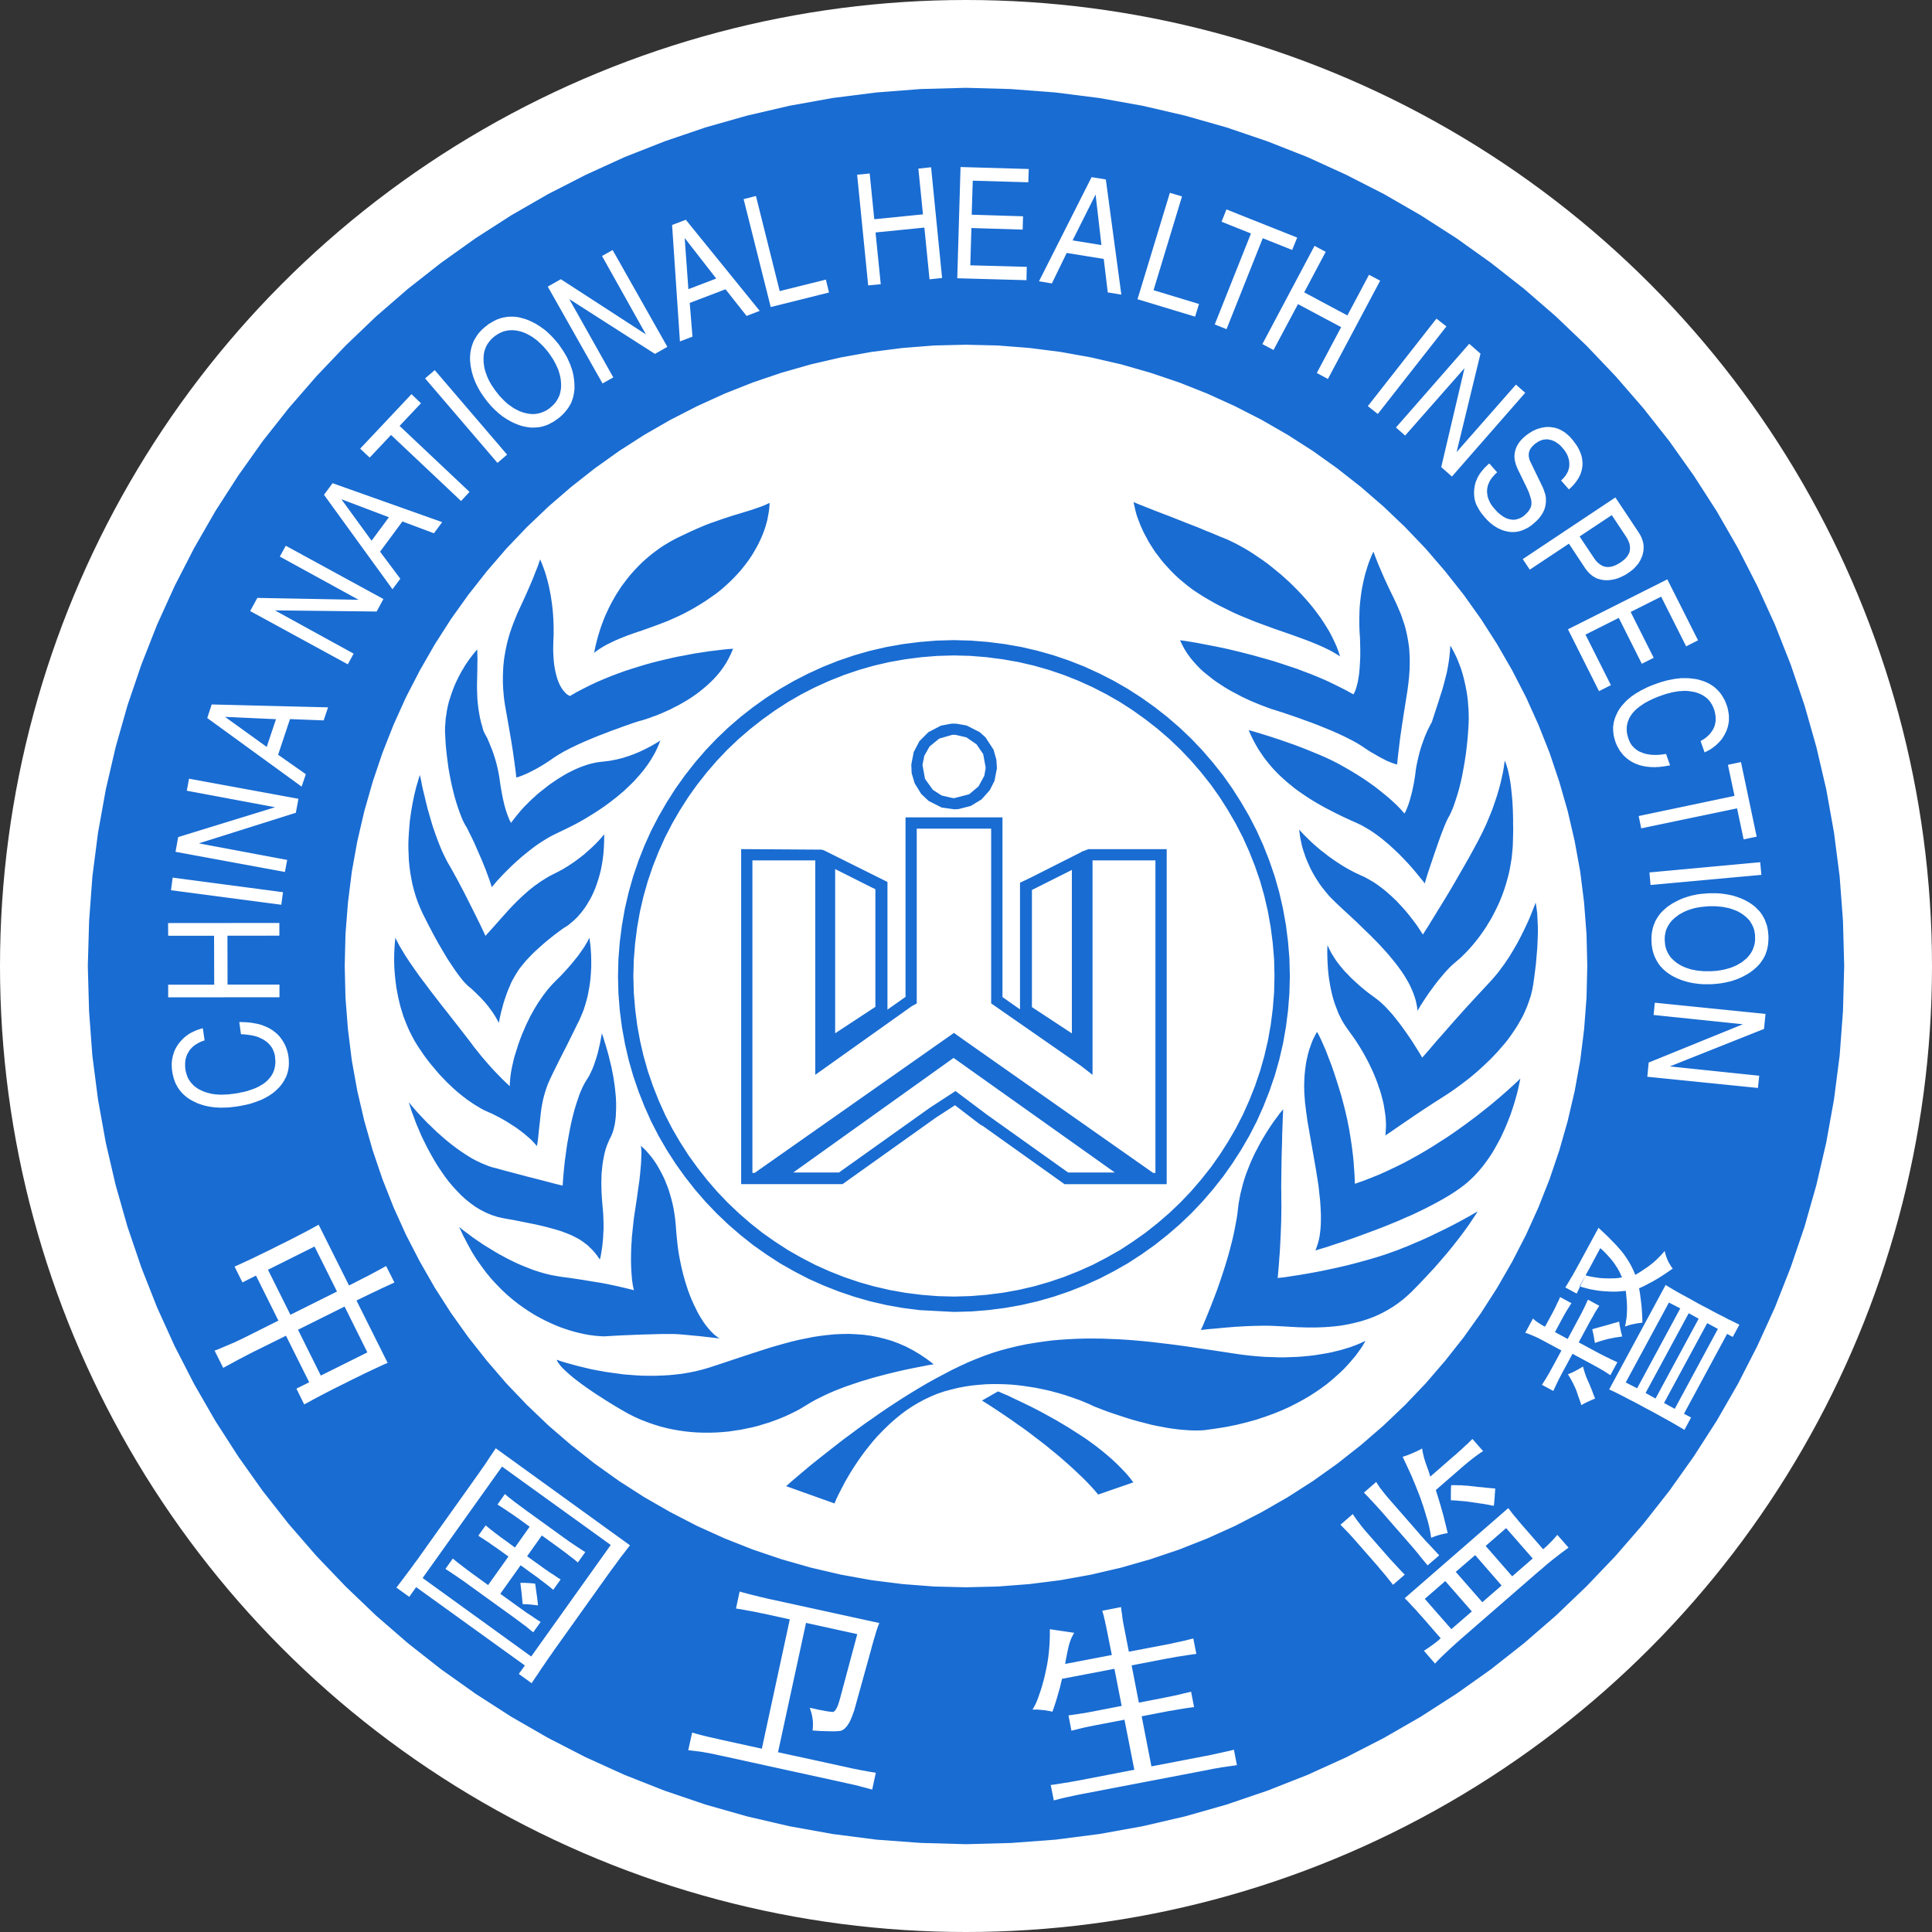 <?xml version="1.0" encoding="UTF-8"?>
<svg width="40px" height="40px" viewBox="0 0 40 40" version="1.1" xmlns="http://www.w3.org/2000/svg" xmlns:xlink="http://www.w3.org/1999/xlink">
    <rect x="0" y="0" width="40" height="40" fill="#333333" stroke="none"/>
    <!-- Generator: Sketch 63 (92445) - https://sketch.com -->
    <title>mdpi/中国卫生监督icon</title>
    <desc>Created with Sketch.</desc>
    <g id="2-运营界面" stroke="none" stroke-width="1" fill="none" fill-rule="evenodd">
        <g id="1-1-登录页" transform="translate(-360, -17)">
            <g id="编组-15" transform="translate(360, 17)">
                <g id="Group-2">
                    <g id="中国卫生监督icon">
                        <circle id="椭圆形" fill="#FFFFFF" cx="20" cy="20" r="20"></circle>
                        <path d="M20,1.818 L19.067,1.843 L18.146,1.914 L17.238,2.029 L16.344,2.19 L15.466,2.394 L14.604,2.639 L13.761,2.926 L12.935,3.251 L12.131,3.618 L11.347,4.019 L10.586,4.457 L9.847,4.932 L9.134,5.44 L8.447,5.979 L7.786,6.552 L7.156,7.155 L6.553,7.788 L5.98,8.448 L5.439,9.133 L4.933,9.846 L4.458,10.584 L4.02,11.346 L3.617,12.13 L3.252,12.934 L2.927,13.76 L2.64,14.603 L2.395,15.465 L2.191,16.343 L2.03,17.237 L1.913,18.145 L1.845,19.066 L1.818,20 L1.844,20.934 L1.912,21.855 L2.029,22.763 L2.19,23.657 L2.394,24.535 L2.639,25.397 L2.926,26.24 L3.251,27.066 L3.616,27.87 L4.019,28.655 L4.457,29.416 L4.932,30.154 L5.438,30.867 L5.979,31.555 L6.552,32.215 L7.155,32.845 L7.785,33.448 L8.446,34.021 L9.134,34.562 L9.847,35.068 L10.585,35.543 L11.346,35.981 L12.13,36.384 L12.935,36.749 L13.76,37.074 L14.604,37.361 L15.465,37.606 L16.343,37.81 L17.237,37.971 L18.145,38.088 L19.067,38.156 L20,38.182 L20.933,38.157 L21.855,38.088 L22.763,37.971 L23.657,37.81 L24.535,37.606 L25.397,37.361 L26.24,37.074 L27.066,36.749 L27.87,36.384 L28.654,35.981 L29.415,35.543 L30.154,35.068 L30.867,34.562 L31.554,34.021 L32.215,33.448 L32.845,32.845 L33.447,32.215 L34.021,31.554 L34.562,30.866 L35.068,30.154 L35.543,29.415 L35.981,28.654 L36.382,27.87 L36.749,27.066 L37.074,26.24 L37.361,25.397 L37.606,24.535 L37.81,23.657 L37.971,22.763 L38.088,21.855 L38.157,20.933 L38.182,20 L38.157,19.067 L38.088,18.146 L37.971,17.238 L37.811,16.344 L37.606,15.466 L37.361,14.604 L37.075,13.76 L36.749,12.935 L36.382,12.13 L35.981,11.346 L35.543,10.585 L35.068,9.847 L34.562,9.134 L34.021,8.448 L33.448,7.788 L32.845,7.155 L32.215,6.553 L31.554,5.98 L30.867,5.441 L30.154,4.932 L29.416,4.458 L28.655,4.019 L27.87,3.618 L27.066,3.251 L26.24,2.926 L25.397,2.639 L24.535,2.394 L23.657,2.19 L22.763,2.03 L21.855,1.915 L20.934,1.844 L20,1.818 Z M19.819,5.761 L19.887,3.458 L21.299,3.499 L21.29,3.774 L20.14,3.741 L20.118,4.445 L21.181,4.478 L21.173,4.754 L20.112,4.721 L20.089,5.493 L21.258,5.525 L21.252,5.801 L19.819,5.761 Z M19.109,4.438 L19.014,3.491 L19.277,3.463 L19.505,5.755 L19.245,5.783 L19.138,4.712 L18.127,4.813 L18.235,5.884 L17.975,5.909 L17.746,3.617 L18.006,3.592 L18.101,4.539 L19.109,4.438 Z M21.511,5.824 L22.6,3.668 L22.895,3.715 L23.216,6.1 L22.935,6.054 L22.852,5.361 L22.085,5.237 L21.778,5.868 L21.511,5.824 Z M23.551,6.195 L24.221,3.992 L24.472,4.067 L23.883,6.008 L24.824,6.294 L24.743,6.556 L23.551,6.195 Z M15.396,4.123 L15.651,4.058 L16.143,6.027 L17.099,5.789 L17.164,6.056 L15.957,6.357 L15.396,4.123 Z M25.15,6.717 L25.9,4.834 L25.291,4.591 L25.392,4.336 L26.857,4.919 L26.753,5.175 L26.144,4.932 L25.394,6.815 L25.15,6.717 Z M13.915,4.658 L14.199,4.55 L15.729,6.436 L15.457,6.541 L15.021,5.989 L14.28,6.272 L14.337,6.97 L14.077,7.069 L13.915,4.658 Z M26.136,7.124 L27.216,5.09 L27.447,5.214 L27.002,6.053 L27.896,6.531 L28.344,5.689 L28.575,5.811 L27.493,7.846 L27.263,7.722 L27.767,6.773 L26.873,6.297 L26.367,7.246 L26.136,7.124 Z M12.464,5.3 L12.684,5.177 L13.817,7.181 L13.56,7.327 L11.786,6.192 L12.698,7.814 L12.475,7.939 L11.341,5.934 L11.612,5.781 L13.373,6.923 L12.464,5.3 Z M10.933,8.845 L10.879,8.836 L10.822,8.824 L10.766,8.807 L10.708,8.786 L10.664,8.768 L10.62,8.748 L10.576,8.726 L10.532,8.701 L10.49,8.677 L10.449,8.65 L10.405,8.621 L10.367,8.59 L10.326,8.559 L10.288,8.523 L10.247,8.487 L10.211,8.45 L10.173,8.412 L10.136,8.369 L10.1,8.327 L10.064,8.281 L10.029,8.234 L9.998,8.19 L9.965,8.143 L9.937,8.097 L9.911,8.051 L9.886,8.005 L9.862,7.957 L9.841,7.911 L9.822,7.864 L9.804,7.816 L9.789,7.769 L9.775,7.721 L9.763,7.674 L9.754,7.627 L9.744,7.58 L9.739,7.532 L9.733,7.471 L9.731,7.411 L9.734,7.356 L9.739,7.299 L9.749,7.244 L9.761,7.192 L9.777,7.141 L9.795,7.09 L9.818,7.041 L9.845,6.995 L9.874,6.949 L9.906,6.904 L9.944,6.861 L9.982,6.821 L10.027,6.781 L10.074,6.744 L10.121,6.707 L10.172,6.677 L10.221,6.649 L10.271,6.623 L10.322,6.603 L10.374,6.586 L10.426,6.573 L10.479,6.564 L10.533,6.557 L10.586,6.557 L10.639,6.557 L10.693,6.562 L10.75,6.571 L10.806,6.586 L10.863,6.602 L10.918,6.621 L10.965,6.641 L11.009,6.661 L11.053,6.683 L11.094,6.705 L11.138,6.732 L11.18,6.759 L11.221,6.788 L11.262,6.817 L11.303,6.85 L11.341,6.884 L11.379,6.919 L11.417,6.957 L11.455,6.997 L11.491,7.037 L11.528,7.082 L11.564,7.124 L11.596,7.171 L11.629,7.218 L11.66,7.264 L11.688,7.31 L11.716,7.357 L11.742,7.404 L11.763,7.45 L11.784,7.498 L11.805,7.544 L11.822,7.591 L11.838,7.638 L11.853,7.686 L11.864,7.733 L11.874,7.782 L11.881,7.829 L11.888,7.878 L11.892,7.938 L11.894,7.996 L11.894,8.053 L11.888,8.11 L11.879,8.165 L11.868,8.217 L11.852,8.268 L11.834,8.32 L11.811,8.368 L11.784,8.414 L11.754,8.46 L11.721,8.503 L11.685,8.546 L11.644,8.588 L11.601,8.628 L11.554,8.665 L11.505,8.7 L11.456,8.733 L11.405,8.76 L11.357,8.786 L11.305,8.807 L11.255,8.823 L11.201,8.837 L11.149,8.846 L11.096,8.85 L11.043,8.852 L10.988,8.852 L10.933,8.845 Z M28.32,8.408 L29.74,6.597 L29.947,6.758 L28.526,8.571 L28.32,8.408 Z M28.902,8.851 L30.419,7.118 L30.652,7.322 L30.157,9.361 L31.386,7.963 L31.578,8.132 L30.061,9.866 L29.839,9.671 L30.321,7.622 L29.092,9.018 L28.902,8.851 Z M19.34,32.847 L18.689,32.797 L18.045,32.716 L17.414,32.602 L16.791,32.457 L16.181,32.283 L15.585,32.081 L15,31.85 L14.432,31.593 L13.877,31.306 L13.338,30.997 L12.816,30.662 L12.312,30.302 L11.826,29.919 L11.358,29.516 L10.911,29.089 L10.484,28.642 L10.081,28.174 L9.698,27.689 L9.338,27.185 L9.003,26.662 L8.694,26.123 L8.407,25.568 L8.15,25 L7.919,24.415 L7.717,23.819 L7.543,23.209 L7.398,22.588 L7.284,21.956 L7.204,21.311 L7.153,20.66 L7.137,20 L7.153,19.34 L7.204,18.689 L7.284,18.047 L7.398,17.415 L7.543,16.793 L7.717,16.184 L7.919,15.585 L8.15,15.001 L8.407,14.432 L8.694,13.877 L9.003,13.339 L9.338,12.816 L9.698,12.312 L10.081,11.826 L10.484,11.358 L10.911,10.911 L11.358,10.485 L11.826,10.081 L12.312,9.699 L12.816,9.339 L13.338,9.004 L13.877,8.694 L14.432,8.41 L15,8.151 L15.585,7.919 L16.181,7.717 L16.791,7.543 L17.414,7.399 L18.045,7.286 L18.689,7.204 L19.34,7.153 L20,7.137 L20.66,7.153 L21.311,7.204 L21.956,7.286 L22.586,7.399 L23.21,7.543 L23.817,7.717 L24.416,7.919 L25,8.151 L25.569,8.41 L26.124,8.694 L26.662,9.004 L27.185,9.339 L27.689,9.699 L28.175,10.081 L28.642,10.485 L29.089,10.911 L29.516,11.358 L29.919,11.826 L30.303,12.312 L30.662,12.816 L30.997,13.339 L31.307,13.877 L31.593,14.432 L31.85,15.001 L32.082,15.585 L32.283,16.184 L32.458,16.793 L32.602,17.415 L32.717,18.047 L32.797,18.689 L32.847,19.34 L32.863,20 L32.847,20.661 L32.797,21.312 L32.717,21.956 L32.602,22.589 L32.457,23.21 L32.283,23.82 L32.081,24.416 L31.85,25.001 L31.593,25.569 L31.307,26.124 L30.997,26.663 L30.662,27.185 L30.303,27.689 L29.919,28.175 L29.516,28.643 L29.089,29.09 L28.642,29.516 L28.175,29.92 L27.689,30.303 L27.185,30.662 L26.662,30.997 L26.124,31.306 L25.569,31.593 L25,31.85 L24.415,32.081 L23.817,32.283 L23.21,32.457 L22.586,32.602 L21.956,32.716 L21.311,32.797 L20.66,32.847 L20,32.863 L19.34,32.847 Z M8.801,7.834 L9.001,7.663 L10.499,9.413 L10.3,9.584 L8.801,7.834 Z M7.457,9.289 L8.519,8.161 L8.716,8.349 L8.273,8.818 L9.721,10.184 L9.546,10.373 L8.096,9.005 L7.654,9.474 L7.457,9.289 Z M31.363,10.759 L31.398,10.753 L31.433,10.742 L31.469,10.729 L31.503,10.712 L31.537,10.69 L31.569,10.663 L31.599,10.633 L31.627,10.606 L31.651,10.576 L31.669,10.547 L31.686,10.517 L31.697,10.488 L31.705,10.459 L31.707,10.429 L31.707,10.399 L31.704,10.364 L31.696,10.327 L31.683,10.284 L31.669,10.239 L31.652,10.191 L31.629,10.139 L31.604,10.084 L31.423,9.713 L31.408,9.678 L31.393,9.639 L31.38,9.604 L31.372,9.568 L31.363,9.536 L31.359,9.501 L31.355,9.468 L31.355,9.436 L31.358,9.408 L31.36,9.383 L31.365,9.356 L31.372,9.329 L31.379,9.304 L31.388,9.28 L31.397,9.255 L31.411,9.229 L31.424,9.205 L31.438,9.181 L31.454,9.159 L31.472,9.135 L31.492,9.112 L31.513,9.09 L31.536,9.067 L31.56,9.046 L31.588,9.021 L31.618,8.999 L31.646,8.978 L31.675,8.96 L31.704,8.942 L31.733,8.924 L31.762,8.911 L31.791,8.897 L31.822,8.884 L31.851,8.875 L31.881,8.866 L31.912,8.857 L31.942,8.851 L31.973,8.847 L32.003,8.842 L32.033,8.84 L32.07,8.841 L32.104,8.842 L32.138,8.848 L32.172,8.853 L32.206,8.86 L32.237,8.87 L32.271,8.882 L32.302,8.897 L32.333,8.913 L32.363,8.93 L32.394,8.951 L32.424,8.972 L32.452,8.997 L32.482,9.023 L32.509,9.051 L32.536,9.081 L32.572,9.123 L32.602,9.165 L32.633,9.207 L32.66,9.248 L32.683,9.29 L32.703,9.331 L32.72,9.371 L32.735,9.412 L32.747,9.454 L32.755,9.494 L32.76,9.536 L32.764,9.575 L32.765,9.617 L32.761,9.656 L32.755,9.697 L32.747,9.737 L32.74,9.762 L32.731,9.789 L32.722,9.816 L32.711,9.84 L32.697,9.866 L32.686,9.891 L32.67,9.917 L32.654,9.941 L32.62,9.99 L32.578,10.04 L32.533,10.086 L32.483,10.133 L32.32,9.948 L32.341,9.929 L32.362,9.908 L32.382,9.886 L32.398,9.865 L32.416,9.843 L32.429,9.821 L32.443,9.799 L32.454,9.777 L32.465,9.756 L32.471,9.734 L32.478,9.711 L32.485,9.687 L32.489,9.664 L32.491,9.639 L32.491,9.616 L32.491,9.59 L32.488,9.549 L32.48,9.509 L32.468,9.469 L32.453,9.428 L32.435,9.39 L32.411,9.353 L32.385,9.314 L32.355,9.279 L32.326,9.246 L32.299,9.218 L32.269,9.193 L32.239,9.172 L32.208,9.151 L32.177,9.134 L32.146,9.122 L32.115,9.11 L32.092,9.106 L32.07,9.101 L32.047,9.097 L32.024,9.097 L32.003,9.097 L31.98,9.1 L31.957,9.102 L31.936,9.107 L31.914,9.114 L31.89,9.124 L31.868,9.133 L31.846,9.145 L31.824,9.16 L31.802,9.174 L31.78,9.19 L31.759,9.209 L31.736,9.232 L31.715,9.253 L31.697,9.277 L31.681,9.301 L31.67,9.325 L31.661,9.347 L31.655,9.372 L31.652,9.397 L31.651,9.417 L31.651,9.438 L31.653,9.459 L31.658,9.48 L31.663,9.504 L31.67,9.527 L31.68,9.549 L31.691,9.573 L31.942,10.091 L31.961,10.138 L31.977,10.186 L31.992,10.231 L32.002,10.278 L32.007,10.321 L32.007,10.368 L32.005,10.411 L31.999,10.455 L31.995,10.48 L31.988,10.504 L31.981,10.529 L31.972,10.553 L31.961,10.578 L31.95,10.602 L31.936,10.626 L31.923,10.648 L31.891,10.696 L31.855,10.741 L31.814,10.783 L31.766,10.827 L31.732,10.856 L31.697,10.883 L31.662,10.908 L31.626,10.93 L31.59,10.947 L31.554,10.965 L31.518,10.98 L31.483,10.991 L31.445,11.002 L31.41,11.008 L31.372,11.014 L31.335,11.015 L31.298,11.016 L31.26,11.013 L31.223,11.007 L31.185,10.999 L31.153,10.992 L31.124,10.982 L31.095,10.973 L31.066,10.959 L31.038,10.947 L31.009,10.933 L30.981,10.917 L30.952,10.898 L30.926,10.882 L30.898,10.861 L30.872,10.84 L30.844,10.817 L30.819,10.794 L30.793,10.769 L30.768,10.741 L30.743,10.714 L30.706,10.669 L30.67,10.625 L30.64,10.581 L30.614,10.537 L30.59,10.493 L30.568,10.452 L30.551,10.409 L30.539,10.369 L30.532,10.341 L30.528,10.313 L30.523,10.285 L30.521,10.255 L30.519,10.224 L30.519,10.192 L30.52,10.16 L30.523,10.126 L30.529,10.085 L30.535,10.046 L30.545,10.008 L30.556,9.97 L30.571,9.937 L30.585,9.902 L30.602,9.869 L30.621,9.836 L30.64,9.805 L30.663,9.775 L30.687,9.745 L30.712,9.715 L30.74,9.683 L30.771,9.654 L30.801,9.624 L30.834,9.595 L30.997,9.78 L30.969,9.803 L30.946,9.828 L30.924,9.851 L30.903,9.875 L30.882,9.901 L30.866,9.924 L30.85,9.95 L30.836,9.976 L30.825,10.001 L30.813,10.027 L30.804,10.054 L30.799,10.081 L30.792,10.108 L30.79,10.135 L30.788,10.163 L30.788,10.19 L30.793,10.234 L30.8,10.279 L30.813,10.321 L30.83,10.364 L30.851,10.408 L30.877,10.452 L30.908,10.494 L30.944,10.536 L30.986,10.583 L31.028,10.624 L31.073,10.66 L31.116,10.692 L31.136,10.703 L31.158,10.716 L31.18,10.725 L31.202,10.736 L31.224,10.742 L31.244,10.749 L31.267,10.753 L31.289,10.757 L31.326,10.761 L31.363,10.759 Z M6.708,10.244 L6.886,10.004 L9.155,10.81 L8.984,11.041 L8.332,10.796 L7.869,11.422 L8.288,11.982 L8.126,12.2 L6.708,10.244 Z M31.527,11.576 L33.445,10.299 L33.928,11.025 L33.946,11.055 L33.962,11.082 L33.976,11.11 L33.989,11.137 L33.998,11.165 L34.009,11.194 L34.016,11.222 L34.023,11.248 L34.027,11.278 L34.029,11.306 L34.029,11.334 L34.029,11.361 L34.027,11.391 L34.024,11.418 L34.017,11.448 L34.01,11.477 L34.003,11.504 L33.991,11.533 L33.979,11.559 L33.968,11.586 L33.954,11.612 L33.938,11.639 L33.922,11.665 L33.903,11.689 L33.883,11.712 L33.862,11.735 L33.84,11.759 L33.817,11.782 L33.792,11.803 L33.765,11.823 L33.738,11.844 L33.708,11.864 L33.652,11.901 L33.594,11.93 L33.537,11.957 L33.479,11.978 L33.451,11.987 L33.423,11.993 L33.395,12 L33.364,12.004 L33.336,12.009 L33.309,12.011 L33.281,12.013 L33.251,12.013 L33.219,12.012 L33.187,12.007 L33.155,12.002 L33.124,11.994 L33.094,11.987 L33.065,11.976 L33.037,11.964 L33.008,11.947 L32.982,11.931 L32.956,11.913 L32.932,11.892 L32.909,11.872 L32.886,11.847 L32.863,11.822 L32.84,11.794 L32.819,11.765 L32.483,11.256 L31.673,11.794 L31.527,11.576 Z M5.793,11.523 L5.917,11.299 L7.938,12.402 L7.798,12.661 L5.692,12.637 L7.322,13.533 L7.201,13.754 L5.179,12.651 L5.328,12.379 L7.425,12.418 L5.793,11.523 Z M32.463,13.029 L34.52,11.995 L35.156,13.257 L34.91,13.382 L34.392,12.353 L33.761,12.67 L34.238,13.619 L33.992,13.743 L33.515,12.793 L32.826,13.139 L33.352,14.185 L33.106,14.31 L32.463,13.029 Z M34.217,15.882 L34.176,15.881 L34.137,15.877 L34.098,15.874 L34.06,15.868 L34.021,15.86 L33.983,15.852 L33.947,15.842 L33.913,15.83 L33.862,15.811 L33.814,15.788 L33.765,15.761 L33.722,15.732 L33.681,15.701 L33.64,15.665 L33.602,15.627 L33.57,15.585 L33.549,15.56 L33.531,15.533 L33.515,15.504 L33.499,15.477 L33.483,15.448 L33.469,15.417 L33.456,15.386 L33.445,15.355 L33.431,15.312 L33.42,15.27 L33.41,15.228 L33.405,15.186 L33.4,15.144 L33.399,15.102 L33.397,15.063 L33.401,15.022 L33.407,14.981 L33.415,14.94 L33.426,14.902 L33.438,14.862 L33.454,14.822 L33.471,14.784 L33.49,14.745 L33.512,14.705 L33.541,14.661 L33.573,14.618 L33.609,14.577 L33.645,14.537 L33.685,14.497 L33.73,14.459 L33.774,14.422 L33.824,14.387 L33.875,14.353 L33.931,14.321 L33.989,14.287 L34.049,14.258 L34.112,14.226 L34.179,14.198 L34.248,14.172 L34.319,14.146 L34.383,14.124 L34.445,14.107 L34.506,14.089 L34.567,14.076 L34.626,14.065 L34.684,14.054 L34.742,14.048 L34.8,14.041 L34.856,14.04 L34.909,14.04 L34.963,14.042 L35.016,14.047 L35.068,14.054 L35.121,14.061 L35.17,14.072 L35.22,14.087 L35.267,14.102 L35.314,14.12 L35.358,14.14 L35.399,14.162 L35.439,14.187 L35.478,14.213 L35.512,14.241 L35.546,14.272 L35.578,14.305 L35.609,14.34 L35.636,14.377 L35.662,14.416 L35.686,14.457 L35.708,14.498 L35.729,14.544 L35.746,14.592 L35.761,14.632 L35.771,14.672 L35.779,14.712 L35.787,14.752 L35.792,14.791 L35.796,14.831 L35.795,14.868 L35.796,14.907 L35.793,14.943 L35.787,14.98 L35.779,15.018 L35.771,15.054 L35.759,15.09 L35.746,15.126 L35.73,15.161 L35.713,15.196 L35.696,15.227 L35.677,15.257 L35.659,15.286 L35.638,15.314 L35.614,15.342 L35.591,15.367 L35.566,15.393 L35.541,15.416 L35.514,15.441 L35.486,15.461 L35.457,15.484 L35.427,15.505 L35.396,15.525 L35.362,15.542 L35.328,15.56 L35.292,15.578 L35.209,15.343 L35.239,15.324 L35.268,15.308 L35.294,15.29 L35.319,15.272 L35.344,15.251 L35.364,15.232 L35.387,15.211 L35.405,15.189 L35.423,15.167 L35.438,15.145 L35.454,15.123 L35.468,15.099 L35.479,15.077 L35.49,15.053 L35.499,15.028 L35.506,15.001 L35.514,14.965 L35.52,14.927 L35.521,14.888 L35.52,14.848 L35.516,14.807 L35.509,14.767 L35.499,14.725 L35.486,14.682 L35.473,14.649 L35.46,14.62 L35.446,14.591 L35.428,14.564 L35.412,14.537 L35.393,14.513 L35.372,14.488 L35.351,14.467 L35.328,14.447 L35.302,14.426 L35.276,14.41 L35.25,14.392 L35.219,14.377 L35.19,14.363 L35.157,14.351 L35.125,14.339 L35.087,14.329 L35.049,14.321 L35.01,14.315 L34.969,14.309 L34.928,14.305 L34.887,14.304 L34.846,14.305 L34.802,14.308 L34.755,14.311 L34.712,14.318 L34.665,14.326 L34.616,14.335 L34.568,14.349 L34.519,14.36 L34.467,14.376 L34.417,14.393 L34.315,14.43 L34.221,14.47 L34.178,14.491 L34.135,14.511 L34.096,14.533 L34.057,14.554 L34.021,14.576 L33.986,14.601 L33.952,14.623 L33.922,14.648 L33.893,14.67 L33.865,14.696 L33.84,14.721 L33.817,14.746 L33.791,14.776 L33.769,14.809 L33.748,14.84 L33.731,14.872 L33.717,14.905 L33.704,14.939 L33.695,14.972 L33.687,15.006 L33.682,15.04 L33.679,15.077 L33.68,15.114 L33.681,15.148 L33.687,15.188 L33.695,15.225 L33.706,15.263 L33.719,15.303 L33.734,15.342 L33.751,15.378 L33.773,15.414 L33.798,15.446 L33.825,15.474 L33.855,15.502 L33.887,15.526 L33.922,15.55 L33.951,15.564 L33.98,15.575 L34.009,15.587 L34.04,15.599 L34.071,15.607 L34.105,15.614 L34.139,15.62 L34.173,15.625 L34.21,15.628 L34.246,15.629 L34.285,15.63 L34.325,15.629 L34.366,15.626 L34.408,15.621 L34.45,15.615 L34.494,15.61 L34.577,15.845 L34.528,15.854 L34.481,15.862 L34.437,15.869 L34.39,15.874 L34.347,15.88 L34.303,15.88 L34.261,15.884 L34.217,15.882 Z M4.291,14.866 L4.383,14.585 L6.792,14.645 L6.701,14.915 L6.004,14.888 L5.758,15.626 L6.332,16.029 L6.245,16.286 L4.291,14.866 Z M33.927,16.895 L35.911,16.478 L35.775,15.835 L36.045,15.778 L36.37,17.322 L36.1,17.378 L35.964,16.736 L33.98,17.15 L33.927,16.895 Z M3.634,17.636 L3.689,17.331 L5.696,16.713 L3.867,16.371 L3.914,16.122 L6.179,16.538 L6.125,16.828 L4.117,17.461 L5.946,17.804 L5.899,18.053 L3.634,17.636 Z M34.15,18.063 L36.443,17.851 L36.468,18.113 L34.173,18.323 L34.15,18.063 Z M3.54,18.431 L3.575,18.17 L5.859,18.472 L5.824,18.732 L3.54,18.431 Z M35.222,20.375 L35.169,20.37 L35.116,20.363 L35.064,20.356 L35.014,20.347 L34.964,20.336 L34.915,20.323 L34.868,20.309 L34.821,20.294 L34.776,20.276 L34.729,20.258 L34.688,20.238 L34.644,20.216 L34.591,20.186 L34.543,20.154 L34.498,20.12 L34.455,20.084 L34.415,20.046 L34.379,20.006 L34.346,19.964 L34.316,19.918 L34.29,19.871 L34.267,19.826 L34.246,19.775 L34.228,19.723 L34.214,19.669 L34.205,19.613 L34.196,19.555 L34.193,19.494 L34.191,19.435 L34.194,19.375 L34.199,19.318 L34.209,19.263 L34.22,19.211 L34.237,19.158 L34.257,19.109 L34.277,19.06 L34.305,19.014 L34.334,18.968 L34.366,18.925 L34.401,18.884 L34.442,18.844 L34.484,18.807 L34.529,18.769 L34.58,18.735 L34.62,18.708 L34.664,18.684 L34.707,18.661 L34.751,18.639 L34.797,18.618 L34.842,18.599 L34.89,18.582 L34.939,18.566 L34.987,18.552 L35.038,18.538 L35.09,18.529 L35.142,18.517 L35.195,18.51 L35.251,18.504 L35.307,18.5 L35.362,18.495 L35.42,18.494 L35.475,18.494 L35.53,18.494 L35.584,18.496 L35.639,18.501 L35.692,18.508 L35.741,18.515 L35.791,18.524 L35.841,18.535 L35.891,18.546 L35.938,18.562 L35.984,18.577 L36.031,18.595 L36.076,18.613 L36.12,18.633 L36.161,18.655 L36.214,18.685 L36.262,18.717 L36.309,18.751 L36.352,18.787 L36.39,18.827 L36.428,18.865 L36.461,18.909 L36.489,18.951 L36.517,18.999 L36.54,19.047 L36.559,19.097 L36.578,19.147 L36.591,19.201 L36.602,19.257 L36.608,19.316 L36.614,19.376 L36.614,19.437 L36.611,19.497 L36.606,19.554 L36.597,19.609 L36.585,19.661 L36.569,19.712 L36.551,19.763 L36.528,19.812 L36.501,19.858 L36.471,19.904 L36.44,19.947 L36.404,19.987 L36.364,20.028 L36.321,20.065 L36.276,20.103 L36.227,20.137 L36.186,20.164 L36.142,20.187 L36.101,20.211 L36.055,20.233 L36.009,20.254 L35.964,20.273 L35.917,20.289 L35.869,20.306 L35.819,20.32 L35.768,20.331 L35.716,20.343 L35.665,20.352 L35.611,20.361 L35.555,20.367 L35.5,20.372 L35.444,20.376 L35.386,20.378 L35.331,20.378 L35.277,20.378 L35.222,20.375 Z M3.48,19.111 L5.784,19.109 L5.784,19.372 L4.709,19.373 L4.711,20.385 L5.786,20.385 L5.786,20.647 L3.482,20.649 L3.482,20.387 L4.435,20.387 L4.432,19.374 L3.482,19.374 L3.48,19.111 Z M34.106,22.293 L34.134,21.999 L36.085,21.206 L34.236,21.014 L34.261,20.76 L36.553,20.992 L36.522,21.303 L34.572,22.079 L36.423,22.272 L36.396,22.525 L34.106,22.293 Z M4.579,22.663 L4.629,22.663 L4.678,22.66 L4.729,22.658 L4.782,22.651 L4.836,22.645 L4.889,22.638 L4.941,22.629 L4.993,22.617 L5.042,22.608 L5.089,22.596 L5.133,22.584 L5.176,22.569 L5.219,22.555 L5.259,22.54 L5.298,22.525 L5.334,22.507 L5.37,22.49 L5.402,22.469 L5.433,22.451 L5.465,22.431 L5.492,22.409 L5.522,22.384 L5.55,22.356 L5.575,22.328 L5.598,22.301 L5.619,22.27 L5.638,22.24 L5.653,22.209 L5.667,22.175 L5.679,22.142 L5.687,22.106 L5.695,22.07 L5.698,22.033 L5.702,21.995 L5.701,21.955 L5.697,21.914 L5.694,21.872 L5.686,21.83 L5.674,21.789 L5.659,21.751 L5.642,21.713 L5.622,21.679 L5.597,21.647 L5.57,21.614 L5.54,21.586 L5.514,21.565 L5.488,21.547 L5.462,21.528 L5.434,21.514 L5.403,21.498 L5.374,21.484 L5.341,21.471 L5.308,21.459 L5.272,21.449 L5.235,21.441 L5.197,21.433 L5.158,21.428 L5.117,21.422 L5.076,21.418 L5.033,21.414 L4.989,21.413 L4.954,21.161 L5.002,21.161 L5.048,21.163 L5.096,21.164 L5.142,21.169 L5.186,21.172 L5.229,21.179 L5.272,21.187 L5.312,21.194 L5.353,21.203 L5.391,21.213 L5.429,21.225 L5.467,21.241 L5.503,21.255 L5.535,21.27 L5.568,21.286 L5.601,21.305 L5.649,21.335 L5.692,21.369 L5.733,21.402 L5.771,21.44 L5.806,21.482 L5.837,21.525 L5.867,21.571 L5.893,21.619 L5.907,21.648 L5.92,21.679 L5.931,21.71 L5.942,21.741 L5.951,21.772 L5.959,21.804 L5.966,21.837 L5.972,21.872 L5.977,21.916 L5.98,21.963 L5.981,22.007 L5.98,22.049 L5.976,22.092 L5.971,22.134 L5.962,22.174 L5.951,22.215 L5.939,22.255 L5.924,22.293 L5.904,22.33 L5.885,22.368 L5.863,22.405 L5.839,22.439 L5.811,22.476 L5.782,22.51 L5.744,22.548 L5.706,22.584 L5.664,22.62 L5.62,22.652 L5.574,22.683 L5.523,22.713 L5.472,22.74 L5.417,22.768 L5.36,22.79 L5.301,22.812 L5.237,22.834 L5.173,22.854 L5.104,22.871 L5.034,22.885 L4.961,22.899 L4.885,22.911 L4.819,22.919 L4.754,22.927 L4.691,22.93 L4.629,22.932 L4.567,22.933 L4.507,22.93 L4.45,22.927 L4.393,22.92 L4.338,22.912 L4.283,22.901 L4.231,22.889 L4.179,22.873 L4.13,22.857 L4.081,22.839 L4.035,22.816 L3.989,22.794 L3.945,22.769 L3.901,22.742 L3.862,22.713 L3.826,22.683 L3.792,22.652 L3.758,22.617 L3.729,22.582 L3.702,22.545 L3.676,22.506 L3.654,22.465 L3.632,22.424 L3.615,22.378 L3.599,22.333 L3.587,22.286 L3.575,22.237 L3.566,22.185 L3.56,22.143 L3.557,22.1 L3.556,22.058 L3.555,22.017 L3.559,21.978 L3.562,21.939 L3.571,21.9 L3.578,21.862 L3.589,21.826 L3.601,21.79 L3.613,21.755 L3.63,21.72 L3.647,21.687 L3.669,21.652 L3.69,21.619 L3.714,21.589 L3.737,21.561 L3.76,21.535 L3.785,21.51 L3.81,21.485 L3.838,21.462 L3.865,21.441 L3.894,21.421 L3.924,21.4 L3.955,21.383 L3.987,21.367 L4.02,21.351 L4.054,21.336 L4.087,21.323 L4.125,21.31 L4.161,21.299 L4.199,21.288 L4.236,21.54 L4.203,21.551 L4.172,21.562 L4.143,21.576 L4.115,21.589 L4.088,21.605 L4.064,21.619 L4.039,21.635 L4.014,21.654 L3.994,21.67 L3.974,21.689 L3.954,21.711 L3.936,21.73 L3.92,21.752 L3.907,21.774 L3.893,21.798 L3.88,21.82 L3.865,21.857 L3.853,21.893 L3.842,21.931 L3.836,21.972 L3.833,22.013 L3.833,22.057 L3.834,22.101 L3.839,22.145 L3.846,22.18 L3.854,22.213 L3.863,22.243 L3.874,22.274 L3.885,22.305 L3.899,22.332 L3.915,22.361 L3.934,22.386 L3.952,22.413 L3.973,22.435 L3.994,22.458 L4.017,22.481 L4.043,22.502 L4.071,22.522 L4.099,22.541 L4.13,22.558 L4.165,22.575 L4.201,22.592 L4.236,22.606 L4.277,22.619 L4.315,22.629 L4.355,22.64 L4.398,22.649 L4.441,22.655 L4.487,22.659 L4.533,22.663 L4.579,22.663 Z M4.856,26.223 L4.939,26.187 L5.031,26.144 L5.131,26.098 L5.239,26.048 L5.355,25.991 L5.478,25.931 L5.61,25.867 L5.75,25.796 L5.889,25.728 L6.02,25.662 L6.138,25.601 L6.249,25.544 L6.35,25.491 L6.442,25.442 L6.524,25.396 L6.597,25.356 L7.226,26.614 L7.322,26.567 L7.419,26.516 L7.515,26.467 L7.612,26.418 L7.708,26.367 L7.803,26.316 L7.899,26.264 L7.994,26.211 L8.166,26.553 L8.073,26.596 L7.98,26.639 L7.884,26.683 L7.788,26.73 L7.689,26.776 L7.588,26.825 L7.484,26.875 L7.381,26.926 L8.026,28.217 L7.942,28.253 L7.85,28.296 L7.754,28.34 L7.649,28.39 L7.538,28.442 L7.42,28.501 L7.295,28.561 L7.163,28.628 L7.03,28.694 L6.905,28.756 L6.787,28.817 L6.673,28.876 L6.569,28.931 L6.473,28.982 L6.383,29.032 L6.298,29.077 L6.137,28.75 L6.402,28.619 L5.921,27.655 L5.22,28.002 L5.162,28.032 L5.102,28.063 L5.034,28.099 L4.962,28.136 L4.885,28.177 L4.802,28.223 L4.715,28.27 L4.621,28.32 L4.443,27.963 L4.531,27.93 L4.617,27.893 L4.698,27.859 L4.777,27.825 L4.854,27.793 L4.926,27.758 L4.998,27.725 L5.065,27.692 L5.764,27.342 L5.3,26.41 L5.02,26.551 L4.856,26.223 Z M32.408,26.655 L32.449,26.589 L32.487,26.526 L32.522,26.465 L32.56,26.404 L32.593,26.342 L32.628,26.283 L32.658,26.226 L32.691,26.167 L33.096,25.42 L33.166,25.486 L33.234,25.55 L33.298,25.611 L33.359,25.674 L33.416,25.732 L33.471,25.789 L33.519,25.844 L33.567,25.899 L33.611,25.954 L33.651,26.01 L33.69,26.069 L33.728,26.13 L33.764,26.193 L33.797,26.258 L33.828,26.325 L33.858,26.395 L33.951,26.339 L34.036,26.282 L34.115,26.229 L34.184,26.177 L34.216,26.151 L34.251,26.121 L34.286,26.09 L34.321,26.056 L34.392,25.984 L34.466,25.901 L34.478,25.951 L34.492,26 L34.509,26.048 L34.528,26.093 L34.549,26.139 L34.575,26.18 L34.601,26.224 L34.632,26.264 L34.551,26.321 L34.47,26.376 L34.39,26.428 L34.305,26.481 L34.263,26.505 L34.22,26.531 L34.174,26.554 L34.128,26.578 L34.082,26.604 L34.034,26.627 L33.986,26.65 L33.935,26.673 L33.95,26.752 L33.961,26.834 L33.972,26.917 L33.983,27.006 L33.991,27.096 L33.997,27.189 L34.002,27.286 L34.004,27.385 L33.961,27.39 L33.917,27.396 L33.87,27.403 L33.826,27.413 L33.781,27.422 L33.734,27.434 L33.689,27.449 L33.642,27.463 L33.652,27.427 L33.66,27.389 L33.665,27.35 L33.672,27.309 L33.678,27.268 L33.681,27.225 L33.683,27.181 L33.685,27.135 L33.686,27.041 L33.681,26.941 L33.672,26.837 L33.661,26.726 L33.596,26.731 L33.536,26.737 L33.473,26.741 L33.411,26.742 L33.349,26.741 L33.289,26.738 L33.23,26.735 L33.168,26.73 L33.109,26.724 L33.05,26.715 L32.991,26.705 L32.934,26.695 L32.876,26.681 L32.819,26.666 L32.761,26.65 L32.715,26.634 L32.708,26.647 L32.677,26.714 L32.643,26.782 L32.408,26.655 Z M34.796,29.557 L34.713,29.508 L34.623,29.456 L34.527,29.402 L34.426,29.347 L34.319,29.287 L34.207,29.226 L34.088,29.163 L33.97,29.099 L33.857,29.038 L33.752,28.985 L33.653,28.933 L33.561,28.885 L33.473,28.841 L33.391,28.801 L33.316,28.767 L34.485,26.604 L34.557,26.648 L34.634,26.694 L34.719,26.743 L34.811,26.795 L34.908,26.847 L35.013,26.905 L35.125,26.968 L35.241,27.031 L35.36,27.092 L35.472,27.153 L35.576,27.208 L35.677,27.258 L35.77,27.308 L35.858,27.35 L35.937,27.389 L36.012,27.426 L35.875,27.68 L35.758,27.617 L34.865,29.27 L35.012,29.348 L34.875,29.603 L34.796,29.557 Z M32.134,27.199 L32.156,27.157 L32.178,27.114 L32.2,27.072 L32.22,27.028 L32.24,26.984 L32.262,26.942 L32.282,26.898 L32.3,26.854 L32.535,26.981 L32.484,27.061 L32.435,27.14 L32.389,27.219 L32.345,27.298 L32.194,27.579 L32.457,27.722 L32.677,27.311 L32.702,27.265 L32.727,27.219 L32.752,27.171 L32.777,27.12 L32.802,27.069 L32.828,27.016 L32.851,26.963 L32.877,26.908 L33.112,27.035 L33.09,27.068 L33.066,27.105 L33.042,27.144 L33.015,27.188 L32.988,27.239 L32.958,27.291 L32.925,27.348 L32.892,27.41 L32.685,27.792 L33.096,28.013 L33.144,28.038 L33.193,28.063 L33.241,28.088 L33.29,28.11 L33.338,28.135 L33.387,28.158 L33.438,28.181 L33.486,28.204 L33.341,28.472 L33.295,28.442 L33.25,28.413 L33.204,28.383 L33.158,28.356 L33.11,28.329 L33.064,28.302 L33.016,28.277 L32.968,28.25 L32.557,28.029 L32.375,28.367 L32.342,28.426 L32.311,28.486 L32.283,28.54 L32.255,28.595 L32.23,28.648 L32.205,28.701 L32.182,28.75 L32.159,28.798 L31.924,28.671 L31.951,28.63 L31.978,28.586 L32.007,28.541 L32.037,28.49 L32.067,28.44 L32.097,28.385 L32.127,28.33 L32.16,28.271 L32.328,27.96 L31.946,27.755 L31.895,27.728 L31.845,27.702 L31.798,27.68 L31.752,27.66 L31.705,27.64 L31.661,27.622 L31.619,27.607 L31.579,27.594 L31.739,27.298 L31.758,27.318 L31.781,27.336 L31.807,27.357 L31.837,27.378 L31.87,27.399 L31.907,27.423 L31.944,27.445 L31.988,27.467 L32.134,27.199 Z M33.009,27.736 L32.997,27.664 L32.982,27.593 L32.966,27.521 L33.032,27.501 L33.101,27.482 L33.169,27.463 L33.24,27.444 L33.308,27.425 L33.379,27.403 L33.452,27.384 L33.523,27.363 L33.531,27.426 L33.546,27.499 L33.563,27.581 L33.586,27.67 L33.511,27.682 L33.436,27.693 L33.363,27.708 L33.291,27.722 L33.222,27.741 L33.154,27.76 L33.085,27.782 L33.021,27.804 L33.009,27.736 Z M32.719,29.026 L32.693,28.954 L32.667,28.881 L32.642,28.803 L32.625,28.763 L32.608,28.722 L32.588,28.682 L32.567,28.636 L32.518,28.546 L32.462,28.452 L32.497,28.439 L32.533,28.424 L32.571,28.406 L32.61,28.387 L32.69,28.343 L32.775,28.293 L32.794,28.366 L32.817,28.439 L32.843,28.511 L32.873,28.583 L32.891,28.621 L32.908,28.659 L32.925,28.702 L32.944,28.747 L32.963,28.795 L32.981,28.845 L33.002,28.9 L33.025,28.955 L32.94,28.991 L32.866,29.025 L32.799,29.058 L32.74,29.092 L32.719,29.026 Z M30.096,30.15 L30.146,30.109 L30.193,30.065 L30.243,30.021 L30.291,29.977 L30.339,29.931 L30.389,29.887 L30.437,29.839 L30.485,29.792 L30.706,30.044 L30.652,30.078 L30.598,30.117 L30.544,30.156 L30.493,30.195 L30.44,30.236 L30.389,30.278 L30.336,30.322 L30.284,30.366 L29.727,30.85 L29.758,30.949 L29.79,31.053 L29.822,31.159 L29.854,31.27 L29.885,31.381 L29.914,31.499 L29.944,31.62 L29.973,31.742 L29.926,31.749 L29.881,31.759 L29.837,31.769 L29.794,31.781 L29.752,31.793 L29.709,31.808 L29.671,31.823 L29.63,31.838 L29.623,31.787 L29.614,31.733 L29.603,31.674 L29.59,31.613 L29.575,31.55 L29.558,31.484 L29.536,31.415 L29.515,31.342 L29.492,31.267 L29.469,31.191 L29.441,31.114 L29.416,31.036 L29.386,30.957 L29.356,30.879 L29.324,30.8 L29.292,30.719 L29.258,30.64 L29.226,30.561 L29.193,30.489 L29.16,30.417 L29.129,30.35 L29.098,30.283 L29.069,30.222 L29.04,30.162 L29.09,30.146 L29.14,30.128 L29.19,30.109 L29.24,30.088 L29.291,30.065 L29.343,30.042 L29.394,30.017 L29.444,29.989 L29.45,30.033 L29.458,30.075 L29.468,30.117 L29.478,30.16 L29.488,30.2 L29.501,30.238 L29.513,30.278 L29.526,30.316 L29.552,30.387 L29.576,30.454 L29.596,30.516 L29.612,30.572 L30.096,30.15 Z M8.207,32.869 L8.283,32.77 L8.358,32.671 L8.432,32.572 L8.508,32.471 L8.581,32.369 L8.657,32.268 L8.73,32.164 L8.804,32.06 L9.77,30.705 L9.835,30.612 L9.901,30.521 L9.965,30.428 L10.028,30.339 L10.089,30.248 L10.147,30.159 L10.206,30.072 L10.264,29.985 L13.043,31.994 L12.982,32.072 L12.92,32.154 L12.855,32.236 L12.792,32.322 L12.726,32.413 L12.658,32.504 L12.591,32.597 L12.523,32.692 L11.546,34.062 L11.475,34.161 L11.407,34.261 L11.336,34.36 L11.269,34.46 L11.201,34.558 L11.137,34.656 L11.07,34.754 L11.007,34.849 L10.741,34.657 L10.867,34.482 L8.616,32.86 L8.473,33.061 L8.207,32.869 Z M29.502,32.343 L29.448,32.279 L29.396,32.214 L29.347,32.152 L29.297,32.092 L29.247,32.033 L29.199,31.978 L29.151,31.923 L28.57,31.257 L28.532,31.217 L28.495,31.174 L28.455,31.132 L28.415,31.087 L28.373,31.044 L28.329,30.996 L28.285,30.951 L28.239,30.903 L28.493,30.682 L28.515,30.718 L28.54,30.755 L28.568,30.799 L28.603,30.844 L28.64,30.891 L28.681,30.943 L28.727,30.998 L28.777,31.056 L29.37,31.735 L29.416,31.789 L29.466,31.844 L29.516,31.902 L29.571,31.959 L29.626,32.017 L29.681,32.077 L29.74,32.14 L29.798,32.202 L29.556,32.41 L29.502,32.343 Z M30.87,31.166 L30.812,31.154 L30.755,31.144 L30.698,31.134 L30.639,31.127 L30.582,31.117 L30.526,31.11 L30.467,31.1 L30.41,31.093 L30.355,31.085 L30.298,31.08 L30.245,31.076 L30.193,31.071 L30.14,31.066 L30.09,31.064 L30.039,31.062 L30.039,30.986 L30.039,30.91 L30.04,30.829 L30.045,30.749 L30.149,30.749 L30.203,30.751 L30.256,30.751 L30.311,30.756 L30.366,30.759 L30.42,30.764 L30.478,30.771 L30.535,30.776 L30.591,30.784 L30.651,30.789 L30.71,30.794 L30.769,30.802 L30.831,30.807 L30.893,30.813 L30.957,30.819 L30.955,30.86 L30.952,30.901 L30.948,30.945 L30.946,30.989 L30.942,31.034 L30.938,31.08 L30.934,31.128 L30.927,31.176 L30.87,31.166 Z M29.481,34.178 L29.579,34.113 L29.67,34.048 L29.754,33.984 L29.828,33.919 L29.446,33.48 L29.4,33.43 L29.356,33.38 L29.313,33.33 L29.266,33.282 L29.22,33.232 L29.176,33.184 L29.13,33.136 L29.083,33.089 L31.227,31.224 L31.268,31.276 L31.309,31.331 L31.351,31.383 L31.394,31.433 L31.436,31.485 L31.48,31.537 L31.523,31.587 L31.567,31.637 L31.949,32.076 L32.027,32.007 L32.102,31.933 L32.174,31.857 L32.243,31.778 L32.475,32.042 L32.399,32.098 L32.322,32.155 L32.245,32.215 L32.167,32.275 L32.087,32.339 L32.007,32.406 L31.928,32.475 L31.846,32.543 L30.247,33.933 L30.167,34.004 L30.092,34.072 L30.019,34.139 L29.949,34.204 L29.883,34.267 L29.822,34.326 L29.764,34.385 L29.711,34.443 L29.481,34.178 Z M28.792,32.749 L28.744,32.69 L28.699,32.633 L28.653,32.578 L28.607,32.524 L28.563,32.472 L28.522,32.422 L28.48,32.374 L28.062,31.897 L27.989,31.815 L27.913,31.732 L27.835,31.652 L27.753,31.568 L28.008,31.347 L28.038,31.393 L28.071,31.44 L28.106,31.49 L28.145,31.539 L28.182,31.589 L28.224,31.641 L28.267,31.693 L28.313,31.745 L28.698,32.185 L28.74,32.232 L28.783,32.282 L28.83,32.332 L28.878,32.383 L28.926,32.435 L28.977,32.49 L29.029,32.546 L29.084,32.601 L28.841,32.812 L28.792,32.749 Z M16.352,33.527 L15.933,33.435 L15.84,33.415 L15.749,33.397 L15.662,33.378 L15.574,33.361 L15.487,33.346 L15.404,33.33 L15.32,33.315 L15.238,33.303 L15.313,32.951 L15.394,32.974 L15.475,32.995 L15.558,33.017 L15.644,33.038 L15.729,33.06 L15.82,33.08 L15.907,33.102 L16,33.121 L18.205,33.603 L18.183,33.659 L18.161,33.719 L18.139,33.787 L18.119,33.858 L18.096,33.932 L18.073,34.013 L18.05,34.096 L18.026,34.186 L17.7,35.361 L17.684,35.417 L17.665,35.47 L17.647,35.519 L17.629,35.564 L17.611,35.608 L17.592,35.646 L17.573,35.681 L17.551,35.714 L17.531,35.742 L17.51,35.765 L17.49,35.786 L17.467,35.805 L17.445,35.819 L17.424,35.829 L17.4,35.836 L17.377,35.838 L17.326,35.843 L17.27,35.845 L17.21,35.844 L17.144,35.843 L17.073,35.841 L16.995,35.839 L16.912,35.834 L16.823,35.828 L16.83,35.771 L16.831,35.712 L16.831,35.654 L16.825,35.596 L16.816,35.538 L16.803,35.477 L16.785,35.418 L16.765,35.358 L16.863,35.378 L16.948,35.398 L17.023,35.411 L17.086,35.424 L17.141,35.433 L17.184,35.439 L17.219,35.442 L17.242,35.445 L17.251,35.443 L17.26,35.439 L17.268,35.435 L17.278,35.427 L17.295,35.408 L17.312,35.382 L17.331,35.347 L17.348,35.307 L17.364,35.258 L17.383,35.199 L17.749,33.833 L16.688,33.6 L16.108,36.278 L17.54,36.59 L17.623,36.609 L17.702,36.625 L17.782,36.641 L17.856,36.655 L17.929,36.668 L18.001,36.682 L18.067,36.692 L18.133,36.703 L18.058,37.051 L17.995,37.034 L17.927,37.016 L17.858,36.998 L17.786,36.978 L17.711,36.96 L17.635,36.942 L17.553,36.925 L17.472,36.906 L14.862,36.335 L14.775,36.316 L14.691,36.299 L14.61,36.285 L14.533,36.271 L14.458,36.261 L14.385,36.252 L14.314,36.243 L14.249,36.237 L14.33,35.872 L14.393,35.889 L14.46,35.908 L14.53,35.926 L14.604,35.945 L14.681,35.963 L14.762,35.981 L14.845,36 L14.931,36.02 L15.773,36.205 L16.352,33.527 Z M23.019,34.265 L22.919,33.763 L22.908,33.709 L22.897,33.655 L22.885,33.603 L22.875,33.552 L22.861,33.5 L22.85,33.448 L22.836,33.399 L22.821,33.349 L23.21,33.273 L23.215,33.322 L23.222,33.371 L23.23,33.42 L23.236,33.473 L23.243,33.528 L23.252,33.582 L23.263,33.638 L23.274,33.696 L23.372,34.197 L24.1,34.058 L24.168,34.045 L24.24,34.031 L24.313,34.014 L24.386,33.998 L24.463,33.982 L24.543,33.964 L24.623,33.943 L24.706,33.923 L24.769,34.242 L24.688,34.253 L24.609,34.264 L24.532,34.277 L24.452,34.289 L24.377,34.3 L24.302,34.314 L24.228,34.328 L24.155,34.34 L23.429,34.48 L23.579,35.251 L24.087,35.153 L24.148,35.14 L24.212,35.128 L24.28,35.113 L24.35,35.099 L24.423,35.082 L24.498,35.063 L24.578,35.045 L24.66,35.025 L24.722,35.344 L24.642,35.354 L24.563,35.365 L24.488,35.377 L24.416,35.389 L24.344,35.401 L24.276,35.414 L24.208,35.423 L24.145,35.436 L23.637,35.534 L23.839,36.571 L24.94,36.359 L25.01,36.347 L25.08,36.332 L25.153,36.316 L25.228,36.299 L25.303,36.283 L25.383,36.265 L25.463,36.247 L25.547,36.226 L25.609,36.545 L25.527,36.558 L25.448,36.569 L25.371,36.58 L25.294,36.591 L25.218,36.605 L25.143,36.617 L25.07,36.631 L24.998,36.646 L22.388,37.146 L22.318,37.16 L22.245,37.175 L22.175,37.191 L22.102,37.206 L22.032,37.222 L21.959,37.239 L21.888,37.258 L21.818,37.275 L21.754,36.956 L21.831,36.947 L21.905,36.935 L21.98,36.923 L22.052,36.911 L22.125,36.901 L22.195,36.887 L22.265,36.875 L22.333,36.863 L23.485,36.641 L23.281,35.605 L22.672,35.721 L22.611,35.734 L22.552,35.745 L22.491,35.758 L22.43,35.771 L22.369,35.786 L22.308,35.802 L22.247,35.817 L22.183,35.832 L22.122,35.516 L22.184,35.507 L22.248,35.497 L22.311,35.489 L22.374,35.478 L22.434,35.47 L22.495,35.459 L22.556,35.448 L22.614,35.437 L23.223,35.319 L23.073,34.551 L21.989,34.758 L21.964,34.856 L21.942,34.951 L21.915,35.041 L21.891,35.128 L21.866,35.211 L21.84,35.292 L21.815,35.365 L21.79,35.439 L21.738,35.427 L21.688,35.419 L21.636,35.409 L21.586,35.405 L21.534,35.4 L21.481,35.395 L21.377,35.395 L21.41,35.339 L21.444,35.273 L21.476,35.198 L21.506,35.115 L21.537,35.026 L21.569,34.927 L21.599,34.819 L21.628,34.707 L21.654,34.587 L21.679,34.467 L21.699,34.346 L21.714,34.224 L21.725,34.103 L21.732,33.979 L21.736,33.855 L21.736,33.731 L22.242,33.806 L22.221,33.837 L22.204,33.872 L22.185,33.907 L22.17,33.945 L22.155,33.985 L22.142,34.025 L22.129,34.07 L22.118,34.117 L22.098,34.21 L22.081,34.296 L22.065,34.375 L22.054,34.45 L23.019,34.265 Z M22.207,4.977 L22.804,5.074 L22.683,4.027 L22.207,4.977 Z M14.252,5.987 L14.829,5.767 L14.176,4.928 L14.252,5.987 Z M10.575,6.837 L10.54,6.838 L10.505,6.844 L10.47,6.851 L10.435,6.859 L10.401,6.872 L10.368,6.885 L10.337,6.901 L10.305,6.919 L10.274,6.939 L10.242,6.961 L10.212,6.986 L10.184,7.012 L10.159,7.037 L10.136,7.065 L10.115,7.093 L10.094,7.121 L10.077,7.152 L10.061,7.182 L10.049,7.216 L10.036,7.249 L10.027,7.283 L10.019,7.319 L10.015,7.355 L10.012,7.392 L10.011,7.431 L10.012,7.47 L10.013,7.51 L10.019,7.549 L10.024,7.589 L10.032,7.629 L10.042,7.669 L10.055,7.709 L10.07,7.75 L10.084,7.79 L10.102,7.831 L10.121,7.872 L10.143,7.913 L10.167,7.954 L10.191,7.993 L10.22,8.034 L10.248,8.076 L10.279,8.116 L10.31,8.155 L10.341,8.195 L10.375,8.23 L10.408,8.265 L10.44,8.298 L10.474,8.329 L10.508,8.36 L10.543,8.386 L10.58,8.412 L10.614,8.436 L10.649,8.458 L10.686,8.477 L10.722,8.496 L10.759,8.514 L10.797,8.528 L10.835,8.541 L10.873,8.551 L10.909,8.559 L10.946,8.566 L10.982,8.57 L11.019,8.573 L11.056,8.572 L11.09,8.57 L11.125,8.564 L11.158,8.558 L11.194,8.547 L11.225,8.536 L11.258,8.523 L11.292,8.507 L11.323,8.49 L11.355,8.469 L11.384,8.447 L11.414,8.422 L11.442,8.396 L11.467,8.371 L11.493,8.344 L11.513,8.315 L11.532,8.285 L11.551,8.254 L11.565,8.223 L11.58,8.192 L11.592,8.159 L11.599,8.125 L11.607,8.089 L11.613,8.053 L11.616,8.016 L11.617,7.977 L11.616,7.938 L11.613,7.899 L11.61,7.857 L11.602,7.817 L11.594,7.777 L11.584,7.737 L11.571,7.697 L11.559,7.656 L11.541,7.616 L11.524,7.578 L11.505,7.537 L11.483,7.496 L11.461,7.455 L11.435,7.413 L11.408,7.374 L11.38,7.332 L11.349,7.29 L11.318,7.251 L11.285,7.213 L11.253,7.176 L11.22,7.143 L11.186,7.11 L11.154,7.08 L11.12,7.049 L11.085,7.023 L11.051,6.997 L11.016,6.973 L10.981,6.952 L10.944,6.932 L10.909,6.913 L10.873,6.896 L10.835,6.881 L10.8,6.869 L10.759,6.858 L10.721,6.85 L10.685,6.842 L10.648,6.839 L10.612,6.836 L10.575,6.837 Z M7.693,11.195 L8.052,10.709 L7.068,10.336 L7.693,11.195 Z M23.472,10.409 L23.479,10.441 L23.491,10.496 L23.507,10.567 L23.518,10.609 L23.531,10.657 L23.547,10.705 L23.568,10.76 L23.589,10.815 L23.611,10.874 L23.639,10.936 L23.669,11.003 L23.703,11.069 L23.74,11.138 L23.779,11.211 L23.823,11.282 L23.871,11.358 L23.921,11.434 L23.979,11.509 L24.038,11.587 L24.102,11.665 L24.173,11.743 L24.247,11.823 L24.325,11.901 L24.409,11.979 L24.499,12.055 L24.595,12.133 L24.694,12.208 L24.801,12.279 L24.909,12.348 L25.017,12.412 L25.125,12.474 L25.232,12.532 L25.34,12.586 L25.448,12.639 L25.553,12.69 L25.661,12.738 L25.767,12.782 L25.872,12.825 L25.975,12.867 L26.184,12.945 L26.385,13.018 L26.583,13.087 L26.773,13.153 L26.956,13.22 L27.133,13.286 L27.218,13.321 L27.3,13.355 L27.383,13.392 L27.461,13.429 L27.534,13.465 L27.608,13.506 L27.679,13.548 L27.745,13.589 L27.711,13.486 L27.672,13.383 L27.626,13.282 L27.576,13.179 L27.523,13.078 L27.463,12.979 L27.401,12.881 L27.335,12.782 L27.264,12.686 L27.191,12.589 L27.115,12.496 L27.035,12.404 L26.952,12.312 L26.869,12.225 L26.782,12.137 L26.695,12.052 L26.605,11.97 L26.514,11.889 L26.422,11.814 L26.33,11.738 L26.239,11.667 L26.145,11.599 L26.051,11.535 L25.96,11.473 L25.868,11.414 L25.776,11.359 L25.685,11.308 L25.597,11.26 L25.508,11.217 L25.423,11.175 L25.34,11.141 L25.258,11.109 L25.102,11.042 L24.953,10.983 L24.811,10.923 L24.675,10.87 L24.547,10.82 L24.426,10.772 L24.309,10.726 L24.199,10.682 L24.094,10.643 L23.993,10.604 L23.897,10.567 L23.805,10.53 L23.717,10.496 L23.633,10.462 L23.55,10.43 L23.472,10.395 L23.472,10.409 Z M15.855,10.449 L15.772,10.483 L15.687,10.513 L15.595,10.545 L15.501,10.575 L15.403,10.605 L15.3,10.637 L15.19,10.669 L15.076,10.706 L14.957,10.745 L14.833,10.789 L14.702,10.834 L14.567,10.887 L14.427,10.947 L14.28,11.013 L14.127,11.086 L14.049,11.123 L13.971,11.162 L13.895,11.203 L13.82,11.247 L13.744,11.293 L13.668,11.343 L13.595,11.396 L13.521,11.451 L13.45,11.508 L13.379,11.568 L13.31,11.63 L13.242,11.696 L13.175,11.765 L13.111,11.834 L13.047,11.907 L12.985,11.983 L12.926,12.061 L12.866,12.141 L12.811,12.226 L12.756,12.311 L12.706,12.398 L12.655,12.49 L12.608,12.582 L12.564,12.676 L12.52,12.774 L12.481,12.873 L12.444,12.974 L12.41,13.079 L12.378,13.185 L12.35,13.292 L12.323,13.405 L12.301,13.516 L12.362,13.47 L12.426,13.426 L12.493,13.385 L12.559,13.348 L12.628,13.314 L12.697,13.28 L12.766,13.248 L12.839,13.218 L12.983,13.16 L13.135,13.106 L13.293,13.053 L13.453,12.996 L13.618,12.936 L13.79,12.87 L13.878,12.833 L13.966,12.794 L14.055,12.753 L14.147,12.709 L14.238,12.661 L14.333,12.61 L14.426,12.555 L14.523,12.496 L14.621,12.434 L14.72,12.365 L14.821,12.294 L14.921,12.216 L15.015,12.134 L15.105,12.051 L15.187,11.971 L15.265,11.888 L15.336,11.808 L15.403,11.726 L15.465,11.645 L15.52,11.568 L15.572,11.49 L15.618,11.412 L15.662,11.336 L15.701,11.263 L15.735,11.192 L15.767,11.121 L15.795,11.054 L15.82,10.987 L15.841,10.926 L15.859,10.866 L15.875,10.809 L15.889,10.754 L15.907,10.655 L15.921,10.573 L15.928,10.504 L15.932,10.454 L15.932,10.412 L15.855,10.449 Z M32.704,11.107 L32.995,11.543 L33.02,11.58 L33.047,11.613 L33.074,11.643 L33.104,11.668 L33.132,11.689 L33.163,11.708 L33.194,11.722 L33.225,11.732 L33.243,11.736 L33.262,11.738 L33.282,11.739 L33.301,11.739 L33.319,11.738 L33.34,11.735 L33.359,11.732 L33.38,11.727 L33.423,11.713 L33.466,11.694 L33.51,11.67 L33.556,11.642 L33.595,11.613 L33.632,11.582 L33.663,11.552 L33.689,11.52 L33.699,11.503 L33.71,11.488 L33.719,11.47 L33.728,11.452 L33.734,11.437 L33.74,11.419 L33.744,11.401 L33.745,11.382 L33.748,11.35 L33.746,11.318 L33.742,11.285 L33.734,11.249 L33.721,11.216 L33.706,11.18 L33.686,11.144 L33.664,11.107 L33.37,10.665 L32.704,11.107 Z M28.432,11.428 L28.422,11.451 L28.403,11.488 L28.383,11.538 L28.357,11.603 L28.328,11.681 L28.3,11.77 L28.268,11.873 L28.24,11.985 L28.213,12.112 L28.199,12.18 L28.188,12.249 L28.177,12.323 L28.168,12.398 L28.159,12.476 L28.152,12.556 L28.147,12.641 L28.145,12.726 L28.143,12.814 L28.143,12.905 L28.145,12.997 L28.149,13.093 L28.156,13.187 L28.159,13.276 L28.161,13.361 L28.163,13.444 L28.163,13.593 L28.156,13.728 L28.149,13.845 L28.139,13.951 L28.125,14.042 L28.111,14.12 L28.095,14.187 L28.079,14.241 L28.065,14.285 L28.051,14.32 L28.028,14.363 L28.022,14.377 L27.882,14.299 L27.739,14.226 L27.591,14.153 L27.445,14.084 L27.295,14.02 L27.144,13.958 L26.993,13.901 L26.841,13.843 L26.688,13.793 L26.539,13.743 L26.388,13.694 L26.241,13.651 L26.094,13.61 L25.952,13.57 L25.812,13.534 L25.677,13.499 L25.418,13.437 L25.182,13.387 L24.968,13.346 L24.787,13.311 L24.638,13.286 L24.526,13.268 L24.457,13.259 L24.432,13.256 L24.476,13.35 L24.524,13.44 L24.579,13.527 L24.641,13.612 L24.705,13.692 L24.776,13.77 L24.849,13.846 L24.927,13.917 L25.01,13.983 L25.093,14.05 L25.177,14.112 L25.264,14.169 L25.351,14.226 L25.439,14.279 L25.526,14.327 L25.614,14.373 L25.699,14.419 L25.781,14.458 L25.864,14.497 L25.942,14.531 L26.088,14.591 L26.219,14.641 L26.327,14.68 L26.409,14.705 L26.462,14.722 L26.481,14.728 L26.494,14.733 L26.533,14.744 L26.594,14.765 L26.677,14.793 L26.776,14.827 L26.89,14.866 L27.014,14.912 L27.149,14.96 L27.289,15.014 L27.432,15.072 L27.576,15.131 L27.716,15.193 L27.851,15.257 L27.98,15.322 L28.039,15.354 L28.096,15.386 L28.149,15.418 L28.2,15.45 L28.291,15.512 L28.376,15.567 L28.456,15.612 L28.527,15.654 L28.594,15.69 L28.654,15.721 L28.706,15.749 L28.755,15.769 L28.83,15.799 L28.885,15.817 L28.917,15.826 L28.926,15.829 L28.928,15.806 L28.935,15.737 L28.946,15.628 L28.965,15.474 L28.988,15.282 L29.022,15.048 L29.063,14.78 L29.111,14.475 L29.137,14.316 L29.157,14.165 L29.173,14.021 L29.183,13.883 L29.185,13.814 L29.187,13.748 L29.187,13.619 L29.183,13.555 L29.18,13.493 L29.176,13.432 L29.169,13.37 L29.16,13.31 L29.15,13.248 L29.139,13.189 L29.127,13.129 L29.114,13.072 L29.1,13.012 L29.084,12.952 L29.065,12.895 L29.045,12.836 L29.024,12.776 L29.004,12.717 L28.978,12.657 L28.928,12.538 L28.871,12.414 L28.758,12.182 L28.664,11.98 L28.591,11.811 L28.531,11.671 L28.488,11.561 L28.458,11.483 L28.442,11.438 L28.435,11.422 L28.432,11.428 Z M11.177,11.599 L11.161,11.645 L11.134,11.725 L11.09,11.833 L11.035,11.975 L10.962,12.147 L10.873,12.349 L10.765,12.583 L10.707,12.709 L10.657,12.833 L10.632,12.895 L10.609,12.956 L10.586,13.021 L10.565,13.083 L10.545,13.144 L10.527,13.209 L10.51,13.271 L10.494,13.335 L10.481,13.399 L10.467,13.463 L10.456,13.527 L10.444,13.594 L10.435,13.658 L10.428,13.724 L10.421,13.793 L10.417,13.86 L10.415,13.928 L10.412,13.997 L10.412,14.14 L10.415,14.211 L10.419,14.284 L10.426,14.359 L10.432,14.433 L10.442,14.508 L10.453,14.586 L10.467,14.664 L10.481,14.744 L10.535,15.049 L10.581,15.318 L10.618,15.549 L10.645,15.742 L10.666,15.895 L10.68,16.005 L10.687,16.074 L10.689,16.097 L10.7,16.094 L10.739,16.084 L10.801,16.061 L10.888,16.024 L10.941,16.001 L10.998,15.971 L11.063,15.939 L11.134,15.9 L11.209,15.856 L11.29,15.806 L11.374,15.751 L11.466,15.687 L11.516,15.655 L11.569,15.621 L11.627,15.588 L11.686,15.554 L11.748,15.522 L11.815,15.487 L11.883,15.455 L11.952,15.421 L12.094,15.357 L12.241,15.295 L12.386,15.235 L12.528,15.181 L12.665,15.128 L12.794,15.082 L12.911,15.038 L13.012,15.004 L13.094,14.974 L13.158,14.953 L13.2,14.94 L13.213,14.935 L13.232,14.93 L13.28,14.917 L13.358,14.894 L13.461,14.859 L13.52,14.836 L13.585,14.814 L13.653,14.786 L13.725,14.756 L13.8,14.722 L13.878,14.687 L13.956,14.646 L14.039,14.605 L14.121,14.559 L14.206,14.509 L14.289,14.458 L14.373,14.401 L14.456,14.341 L14.536,14.277 L14.616,14.211 L14.694,14.14 L14.77,14.066 L14.841,13.988 L14.91,13.906 L14.974,13.818 L15.034,13.726 L15.086,13.632 L15.134,13.534 L15.178,13.431 L15.155,13.433 L15.094,13.437 L14.99,13.447 L14.855,13.463 L14.688,13.483 L14.493,13.513 L14.385,13.529 L14.273,13.55 L14.156,13.573 L14.034,13.595 L13.906,13.623 L13.778,13.653 L13.642,13.685 L13.507,13.719 L13.367,13.758 L13.228,13.8 L13.083,13.845 L12.941,13.891 L12.796,13.944 L12.649,13.999 L12.505,14.058 L12.36,14.12 L12.218,14.187 L12.076,14.258 L11.936,14.331 L11.798,14.411 L11.782,14.402 L11.738,14.375 L11.709,14.349 L11.679,14.315 L11.661,14.295 L11.645,14.272 L11.626,14.244 L11.61,14.217 L11.592,14.185 L11.576,14.148 L11.56,14.112 L11.544,14.07 L11.53,14.025 L11.516,13.974 L11.503,13.921 L11.491,13.864 L11.48,13.804 L11.471,13.738 L11.464,13.669 L11.459,13.596 L11.455,13.516 L11.453,13.433 L11.455,13.344 L11.457,13.25 L11.462,13.156 L11.462,12.972 L11.459,12.883 L11.455,12.798 L11.45,12.713 L11.443,12.633 L11.434,12.555 L11.425,12.479 L11.414,12.408 L11.404,12.337 L11.391,12.271 L11.366,12.145 L11.338,12.03 L11.31,11.929 L11.283,11.84 L11.255,11.762 L11.232,11.7 L11.212,11.65 L11.196,11.613 L11.187,11.59 L11.182,11.583 L11.177,11.599 Z M19.387,13.263 L19.036,13.292 L18.689,13.336 L18.346,13.397 L18.01,13.475 L17.682,13.569 L17.358,13.679 L17.044,13.804 L16.734,13.945 L16.436,14.098 L16.143,14.267 L15.861,14.448 L15.591,14.641 L15.328,14.847 L15.075,15.066 L14.834,15.296 L14.604,15.538 L14.386,15.791 L14.18,16.054 L13.985,16.327 L13.805,16.61 L13.636,16.901 L13.48,17.202 L13.342,17.509 L13.218,17.823 L13.108,18.147 L13.015,18.476 L12.937,18.812 L12.877,19.154 L12.832,19.501 L12.804,19.853 L12.795,20.212 L12.804,20.57 L12.832,20.922 L12.877,21.269 L12.939,21.611 L13.016,21.947 L13.11,22.275 L13.221,22.599 L13.345,22.913 L13.484,23.223 L13.639,23.524 L13.808,23.814 L13.989,24.096 L14.184,24.368 L14.39,24.63 L14.609,24.883 L14.839,25.124 L15.081,25.354 L15.333,25.572 L15.597,25.781 L15.868,25.972 L16.151,26.156 L16.443,26.322 L16.742,26.477 L17.051,26.615 L17.366,26.739 L17.69,26.849 L18.019,26.943 L18.354,27.02 L18.697,27.081 L19.043,27.125 L19.751,27.162 L20.112,27.152 L20.463,27.124 L20.811,27.079 L21.153,27.018 L21.489,26.94 L21.818,26.846 L22.141,26.736 L22.455,26.612 L22.766,26.472 L23.063,26.318 L23.357,26.151 L23.638,25.968 L23.91,25.775 L24.172,25.567 L24.426,25.348 L24.667,25.118 L24.897,24.876 L25.114,24.624 L25.323,24.36 L25.515,24.088 L25.696,23.807 L25.865,23.516 L26.02,23.215 L26.158,22.906 L26.282,22.591 L26.393,22.267 L26.486,21.939 L26.564,21.603 L26.624,21.261 L26.668,20.914 L26.696,20.561 L26.705,20.205 L26.696,19.845 L26.667,19.494 L26.623,19.147 L26.561,18.804 L26.484,18.469 L26.39,18.14 L26.279,17.816 L26.155,17.502 L26.016,17.195 L25.861,16.894 L25.692,16.604 L25.511,16.32 L25.318,16.047 L25.11,15.786 L24.891,15.532 L24.661,15.291 L24.419,15.061 L24.166,14.843 L23.903,14.637 L23.63,14.443 L23.349,14.262 L23.055,14.093 L22.757,13.941 L22.448,13.8 L22.133,13.676 L21.809,13.566 L21.48,13.473 L21.145,13.395 L20.802,13.335 L20.455,13.291 L20.103,13.263 L19.746,13.253 L19.387,13.263 Z M19.413,26.835 L19.077,26.808 L18.745,26.766 L18.419,26.708 L18.099,26.634 L17.785,26.545 L17.476,26.44 L17.175,26.321 L16.881,26.189 L16.595,26.041 L16.317,25.883 L16.047,25.708 L15.788,25.526 L15.536,25.326 L15.295,25.117 L15.065,24.898 L14.845,24.668 L14.637,24.426 L14.44,24.175 L14.253,23.916 L14.081,23.647 L13.919,23.37 L13.772,23.084 L13.639,22.788 L13.52,22.488 L13.414,22.18 L13.325,21.867 L13.251,21.547 L13.192,21.22 L13.15,20.888 L13.122,20.553 L13.113,20.213 L13.122,19.871 L13.149,19.535 L13.191,19.203 L13.249,18.876 L13.323,18.556 L13.412,18.243 L13.517,17.934 L13.636,17.634 L13.767,17.341 L13.915,17.054 L14.076,16.776 L14.248,16.506 L14.434,16.245 L14.632,15.994 L14.84,15.752 L15.059,15.522 L15.289,15.303 L15.531,15.095 L15.782,14.898 L16.041,14.712 L16.31,14.537 L16.589,14.376 L16.874,14.23 L17.17,14.096 L17.469,13.977 L17.778,13.872 L18.091,13.782 L18.411,13.708 L18.738,13.65 L19.07,13.607 L19.406,13.58 L19.748,13.57 L20.087,13.579 L20.424,13.606 L20.755,13.649 L21.082,13.706 L21.402,13.78 L21.715,13.869 L22.024,13.974 L22.324,14.093 L22.62,14.227 L22.905,14.373 L23.185,14.533 L23.453,14.706 L23.713,14.892 L23.965,15.089 L24.207,15.297 L24.437,15.516 L24.656,15.746 L24.866,15.989 L25.064,16.239 L25.248,16.498 L25.421,16.77 L25.582,17.047 L25.73,17.333 L25.862,17.627 L25.981,17.927 L26.087,18.235 L26.176,18.548 L26.25,18.868 L26.308,19.195 L26.351,19.527 L26.379,19.862 L26.387,20.205 L26.379,20.544 L26.352,20.881 L26.31,21.212 L26.252,21.539 L26.178,21.859 L26.089,22.172 L25.984,22.482 L25.865,22.782 L25.733,23.077 L25.586,23.363 L25.424,23.641 L25.252,23.91 L25.069,24.169 L24.869,24.421 L24.661,24.663 L24.442,24.893 L24.212,25.112 L23.969,25.322 L23.719,25.52 L23.459,25.704 L23.191,25.879 L22.91,26.038 L22.628,26.185 L22.331,26.318 L22.032,26.437 L21.722,26.542 L21.41,26.632 L21.09,26.706 L20.763,26.765 L20.431,26.807 L20.095,26.834 L19.751,26.844 L19.413,26.835 Z M30.021,13.467 L30.012,13.564 L30.001,13.658 L29.987,13.749 L29.971,13.839 L29.953,13.93 L29.93,14.02 L29.907,14.112 L29.882,14.205 L29.854,14.302 L29.822,14.4 L29.79,14.503 L29.719,14.721 L29.641,14.96 L29.627,14.98 L29.598,15.038 L29.577,15.079 L29.552,15.129 L29.527,15.187 L29.499,15.253 L29.472,15.327 L29.442,15.409 L29.414,15.496 L29.387,15.59 L29.362,15.691 L29.339,15.796 L29.327,15.854 L29.318,15.908 L29.309,15.968 L29.302,16.028 L29.286,16.137 L29.268,16.238 L29.249,16.33 L29.231,16.412 L29.21,16.488 L29.192,16.554 L29.174,16.614 L29.157,16.665 L29.125,16.748 L29.1,16.803 L29.084,16.833 L29.077,16.842 L29.038,16.798 L28.997,16.752 L28.953,16.706 L28.908,16.66 L28.859,16.615 L28.809,16.569 L28.758,16.523 L28.703,16.477 L28.591,16.386 L28.474,16.294 L28.353,16.207 L28.227,16.12 L28.096,16.037 L27.965,15.957 L27.832,15.881 L27.702,15.808 L27.569,15.741 L27.44,15.68 L27.312,15.625 L27.188,15.574 L27.071,15.526 L26.954,15.48 L26.837,15.435 L26.72,15.393 L26.496,15.315 L26.289,15.247 L26.113,15.192 L25.973,15.15 L25.884,15.125 L25.852,15.116 L25.896,15.217 L25.944,15.315 L25.994,15.409 L26.047,15.501 L26.104,15.588 L26.164,15.676 L26.225,15.756 L26.29,15.836 L26.356,15.912 L26.425,15.985 L26.496,16.056 L26.569,16.123 L26.643,16.189 L26.719,16.251 L26.794,16.313 L26.872,16.371 L26.95,16.425 L27.03,16.48 L27.108,16.531 L27.188,16.581 L27.269,16.629 L27.349,16.675 L27.427,16.719 L27.507,16.76 L27.663,16.84 L27.814,16.914 L27.961,16.982 L28.101,17.044 L28.17,17.077 L28.236,17.113 L28.302,17.152 L28.369,17.191 L28.435,17.235 L28.5,17.281 L28.564,17.329 L28.626,17.377 L28.685,17.427 L28.747,17.478 L28.805,17.531 L28.862,17.583 L28.97,17.686 L29.071,17.79 L29.165,17.89 L29.247,17.982 L29.318,18.067 L29.38,18.143 L29.468,18.25 L29.497,18.292 L29.55,18.115 L29.617,17.913 L29.688,17.703 L29.761,17.492 L29.832,17.292 L29.899,17.12 L29.928,17.049 L29.956,16.987 L29.979,16.941 L29.997,16.907 L30.016,16.875 L30.036,16.831 L30.061,16.776 L30.089,16.708 L30.116,16.63 L30.146,16.54 L30.178,16.439 L30.21,16.327 L30.24,16.206 L30.27,16.073 L30.297,15.927 L30.324,15.774 L30.349,15.611 L30.37,15.437 L30.379,15.348 L30.388,15.254 L30.395,15.157 L30.402,15.061 L30.407,14.962 L30.409,14.869 L30.407,14.775 L30.404,14.685 L30.397,14.597 L30.391,14.513 L30.381,14.43 L30.37,14.35 L30.356,14.274 L30.342,14.201 L30.326,14.13 L30.31,14.061 L30.294,13.997 L30.276,13.935 L30.258,13.875 L30.239,13.818 L30.2,13.717 L30.163,13.626 L30.127,13.55 L30.095,13.486 L30.067,13.435 L30.047,13.398 L30.033,13.376 L30.028,13.369 L30.021,13.467 Z M9.872,13.456 L9.849,13.481 L9.815,13.523 L9.769,13.58 L9.714,13.653 L9.654,13.741 L9.622,13.789 L9.592,13.842 L9.558,13.896 L9.526,13.956 L9.494,14.016 L9.462,14.082 L9.43,14.149 L9.4,14.22 L9.372,14.293 L9.345,14.369 L9.32,14.447 L9.294,14.527 L9.274,14.609 L9.255,14.697 L9.242,14.785 L9.228,14.874 L9.221,14.968 L9.214,15.062 L9.214,15.158 L9.219,15.255 L9.224,15.352 L9.231,15.448 L9.24,15.54 L9.25,15.631 L9.261,15.719 L9.272,15.804 L9.283,15.889 L9.297,15.969 L9.325,16.122 L9.355,16.265 L9.387,16.397 L9.419,16.521 L9.453,16.633 L9.486,16.734 L9.518,16.824 L9.548,16.902 L9.575,16.969 L9.601,17.023 L9.624,17.067 L9.642,17.099 L9.663,17.131 L9.686,17.177 L9.713,17.232 L9.745,17.296 L9.819,17.449 L9.896,17.626 L9.979,17.816 L10.057,18.009 L10.091,18.103 L10.126,18.197 L10.156,18.284 L10.181,18.367 L10.211,18.333 L10.293,18.236 L10.353,18.172 L10.424,18.096 L10.506,18.014 L10.596,17.925 L10.696,17.833 L10.802,17.739 L10.859,17.693 L10.917,17.645 L10.976,17.599 L11.036,17.553 L11.098,17.507 L11.16,17.464 L11.224,17.422 L11.29,17.381 L11.354,17.342 L11.421,17.305 L11.49,17.271 L11.556,17.239 L11.696,17.172 L11.843,17.099 L11.919,17.06 L11.994,17.019 L12.072,16.975 L12.15,16.929 L12.228,16.881 L12.306,16.833 L12.384,16.782 L12.462,16.73 L12.54,16.675 L12.618,16.618 L12.693,16.56 L12.769,16.501 L12.842,16.439 L12.916,16.377 L12.987,16.31 L13.056,16.244 L13.124,16.177 L13.188,16.106 L13.25,16.035 L13.31,15.964 L13.367,15.889 L13.422,15.813 L13.472,15.737 L13.52,15.657 L13.564,15.579 L13.603,15.497 L13.64,15.414 L13.672,15.329 L13.647,15.348 L13.576,15.391 L13.523,15.421 L13.463,15.456 L13.392,15.492 L13.314,15.531 L13.23,15.57 L13.136,15.609 L13.037,15.646 L12.932,15.68 L12.879,15.696 L12.822,15.71 L12.767,15.724 L12.709,15.735 L12.65,15.747 L12.59,15.756 L12.531,15.763 L12.471,15.77 L12.409,15.777 L12.347,15.786 L12.283,15.8 L12.219,15.815 L12.155,15.834 L12.088,15.857 L12.024,15.88 L11.958,15.907 L11.891,15.937 L11.825,15.969 L11.758,16.003 L11.692,16.04 L11.628,16.079 L11.561,16.12 L11.497,16.162 L11.433,16.206 L11.368,16.251 L11.307,16.299 L11.245,16.348 L11.183,16.396 L11.123,16.446 L11.066,16.499 L11.009,16.549 L10.954,16.602 L10.901,16.657 L10.848,16.709 L10.798,16.764 L10.752,16.819 L10.706,16.874 L10.662,16.929 L10.621,16.981 L10.582,17.036 L10.575,17.027 L10.559,16.995 L10.545,16.972 L10.534,16.94 L10.518,16.903 L10.502,16.859 L10.484,16.807 L10.466,16.749 L10.447,16.683 L10.429,16.607 L10.41,16.525 L10.392,16.431 L10.374,16.33 L10.356,16.22 L10.34,16.103 L10.32,15.992 L10.297,15.884 L10.272,15.783 L10.244,15.689 L10.215,15.601 L10.187,15.521 L10.157,15.448 L10.13,15.381 L10.105,15.322 L10.082,15.271 L10.059,15.23 L10.029,15.173 L10.018,15.154 L9.997,15.09 L9.981,15.028 L9.963,14.969 L9.949,14.909 L9.935,14.85 L9.925,14.792 L9.915,14.735 L9.906,14.677 L9.893,14.568 L9.883,14.46 L9.879,14.352 L9.876,14.249 L9.876,14.146 L9.879,14.045 L9.881,13.944 L9.883,13.843 L9.883,13.745 L9.886,13.646 L9.883,13.545 L9.881,13.447 L9.872,13.456 Z M5.522,15.464 L5.714,14.89 L4.659,14.842 L5.522,15.464 Z M19.701,14.982 L19.483,15.023 L19.221,15.159 L19.036,15.345 L18.918,15.569 L18.867,15.829 L18.875,16.009 L18.937,16.217 L19.072,16.437 L19.226,16.582 L19.496,16.719 L19.761,16.756 L19.845,16.751 L20.1,16.686 L20.323,16.55 L20.492,16.36 L20.589,16.169 L20.64,15.909 L20.629,15.729 L20.57,15.521 L20.403,15.265 L20.281,15.156 L20.011,15.02 L19.792,14.982 L19.701,14.982 Z M19.721,16.522 L19.496,16.47 L19.314,16.353 L19.151,16.125 L19.099,15.836 L19.137,15.647 L19.246,15.455 L19.445,15.292 L19.715,15.214 L19.779,15.213 L20.008,15.266 L20.218,15.41 L20.356,15.613 L20.408,15.896 L20.379,16.062 L20.258,16.283 L20.066,16.444 L19.761,16.524 L19.721,16.522 Z M31.152,15.755 L31.15,15.78 L31.143,15.822 L31.136,15.877 L31.125,15.945 L31.109,16.028 L31.088,16.122 L31.063,16.23 L31.031,16.347 L30.994,16.473 L30.948,16.61 L30.898,16.755 L30.868,16.83 L30.836,16.908 L30.804,16.986 L30.769,17.069 L30.73,17.151 L30.692,17.234 L30.648,17.319 L30.604,17.406 L30.51,17.58 L30.414,17.755 L30.315,17.929 L30.216,18.1 L30.12,18.268 L30.026,18.428 L29.935,18.58 L29.847,18.724 L29.764,18.857 L29.691,18.978 L29.625,19.084 L29.57,19.175 L29.522,19.249 L29.487,19.304 L29.467,19.338 L29.46,19.349 L29.434,19.31 L29.366,19.205 L29.315,19.131 L29.253,19.049 L29.182,18.957 L29.103,18.861 L29.059,18.811 L29.013,18.76 L28.965,18.71 L28.917,18.657 L28.864,18.607 L28.811,18.556 L28.754,18.506 L28.697,18.455 L28.637,18.407 L28.577,18.361 L28.516,18.316 L28.451,18.272 L28.385,18.233 L28.318,18.194 L28.25,18.157 L28.178,18.125 L28.11,18.093 L28.041,18.061 L27.972,18.024 L27.908,17.99 L27.844,17.953 L27.78,17.914 L27.72,17.875 L27.66,17.836 L27.603,17.797 L27.548,17.758 L27.494,17.719 L27.443,17.678 L27.345,17.603 L27.255,17.527 L27.175,17.456 L27.104,17.389 L27.044,17.33 L26.991,17.277 L26.923,17.204 L26.898,17.176 L26.902,17.213 L26.916,17.318 L26.93,17.392 L26.948,17.476 L26.959,17.525 L26.973,17.573 L26.989,17.626 L27.008,17.678 L27.026,17.735 L27.049,17.793 L27.074,17.852 L27.102,17.914 L27.129,17.976 L27.163,18.04 L27.198,18.104 L27.237,18.169 L27.278,18.235 L27.322,18.302 L27.37,18.368 L27.423,18.435 L27.477,18.501 L27.535,18.568 L27.599,18.632 L27.665,18.696 L27.803,18.827 L27.945,18.957 L28.088,19.09 L28.227,19.226 L28.367,19.361 L28.503,19.498 L28.569,19.567 L28.633,19.638 L28.697,19.707 L28.759,19.778 L28.817,19.849 L28.874,19.918 L28.929,19.989 L28.981,20.06 L29.032,20.131 L29.078,20.202 L29.122,20.276 L29.163,20.347 L29.2,20.42 L29.232,20.491 L29.262,20.564 L29.287,20.635 L29.31,20.709 L29.326,20.782 L29.34,20.853 L29.346,20.927 L29.365,20.897 L29.415,20.814 L29.493,20.693 L29.594,20.544 L29.654,20.463 L29.716,20.379 L29.78,20.296 L29.849,20.214 L29.917,20.133 L29.99,20.055 L30.025,20.019 L30.062,19.984 L30.098,19.952 L30.135,19.92 L30.172,19.888 L30.213,19.854 L30.254,19.817 L30.298,19.773 L30.342,19.729 L30.388,19.681 L30.434,19.631 L30.482,19.576 L30.528,19.521 L30.578,19.459 L30.625,19.398 L30.673,19.332 L30.721,19.263 L30.77,19.19 L30.815,19.114 L30.864,19.036 L30.907,18.956 L30.951,18.871 L30.995,18.783 L31.036,18.694 L31.075,18.602 L31.112,18.506 L31.146,18.41 L31.178,18.309 L31.208,18.203 L31.236,18.098 L31.259,17.99 L31.279,17.878 L31.298,17.763 L31.309,17.646 L31.32,17.527 L31.324,17.405 L31.327,17.284 L31.329,17.169 L31.327,17.06 L31.327,16.957 L31.322,16.764 L31.313,16.592 L31.299,16.439 L31.285,16.304 L31.269,16.185 L31.251,16.084 L31.232,15.996 L31.216,15.925 L31.198,15.868 L31.184,15.822 L31.171,15.787 L31.161,15.765 L31.155,15.751 L31.152,15.746 L31.152,15.755 Z M8.689,16.06 L8.671,16.113 L8.646,16.198 L8.613,16.31 L8.597,16.379 L8.579,16.45 L8.563,16.53 L8.545,16.615 L8.529,16.704 L8.513,16.798 L8.499,16.897 L8.485,17 L8.476,17.108 L8.467,17.218 L8.46,17.332 L8.455,17.447 L8.455,17.566 L8.46,17.685 L8.465,17.81 L8.477,17.934 L8.493,18.058 L8.514,18.181 L8.539,18.307 L8.571,18.433 L8.608,18.557 L8.651,18.681 L8.702,18.805 L8.757,18.926 L8.874,19.156 L8.981,19.36 L9.082,19.543 L9.176,19.703 L9.261,19.846 L9.341,19.967 L9.41,20.07 L9.474,20.16 L9.529,20.233 L9.577,20.293 L9.616,20.339 L9.65,20.373 L9.694,20.417 L9.708,20.428 L9.726,20.442 L9.777,20.486 L9.85,20.555 L9.942,20.646 L9.992,20.699 L10.043,20.756 L10.095,20.818 L10.146,20.885 L10.196,20.954 L10.244,21.027 L10.288,21.103 L10.329,21.178 L10.334,21.148 L10.35,21.064 L10.364,21.004 L10.38,20.935 L10.401,20.86 L10.423,20.775 L10.451,20.687 L10.483,20.595 L10.518,20.499 L10.559,20.405 L10.579,20.357 L10.602,20.309 L10.628,20.263 L10.653,20.217 L10.68,20.171 L10.708,20.128 L10.735,20.084 L10.767,20.04 L10.8,19.999 L10.832,19.96 L10.866,19.918 L10.9,19.879 L10.974,19.801 L11.049,19.724 L11.127,19.653 L11.203,19.584 L11.279,19.517 L11.35,19.458 L11.483,19.352 L11.588,19.274 L11.659,19.222 L11.687,19.203 L11.696,19.199 L11.721,19.183 L11.765,19.155 L11.817,19.111 L11.847,19.086 L11.882,19.056 L11.916,19.024 L11.953,18.987 L11.989,18.946 L12.029,18.9 L12.067,18.852 L12.106,18.798 L12.145,18.74 L12.182,18.678 L12.221,18.612 L12.258,18.541 L12.294,18.463 L12.327,18.383 L12.358,18.296 L12.388,18.204 L12.416,18.108 L12.441,18.007 L12.462,17.899 L12.48,17.784 L12.494,17.667 L12.503,17.541 L12.508,17.411 L12.51,17.275 L12.492,17.296 L12.437,17.358 L12.398,17.402 L12.352,17.45 L12.297,17.505 L12.235,17.564 L12.164,17.626 L12.089,17.693 L12.004,17.759 L11.915,17.826 L11.866,17.86 L11.818,17.892 L11.768,17.926 L11.715,17.958 L11.662,17.991 L11.608,18.02 L11.553,18.05 L11.496,18.078 L11.438,18.108 L11.381,18.137 L11.326,18.169 L11.274,18.201 L11.221,18.234 L11.17,18.268 L11.12,18.305 L11.069,18.339 L11.021,18.378 L10.973,18.415 L10.927,18.454 L10.881,18.495 L10.792,18.575 L10.704,18.66 L10.62,18.745 L10.537,18.832 L10.457,18.922 L10.374,19.014 L10.214,19.195 L10.051,19.376 L10.037,19.346 L9.996,19.257 L9.929,19.117 L9.84,18.938 L9.732,18.722 L9.611,18.482 L9.473,18.22 L9.324,17.95 L9.287,17.888 L9.251,17.824 L9.217,17.755 L9.182,17.684 L9.148,17.61 L9.116,17.535 L9.086,17.459 L9.056,17.381 L9.026,17.301 L8.999,17.223 L8.971,17.143 L8.946,17.065 L8.9,16.907 L8.856,16.755 L8.82,16.611 L8.788,16.476 L8.758,16.354 L8.735,16.249 L8.719,16.161 L8.705,16.097 L8.696,16.056 L8.694,16.042 L8.689,16.06 Z M18.748,16.923 L18.748,20.64 L18.374,20.903 L18.374,18.26 L17.041,17.596 L17.041,17.604 L17.015,17.591 L15.345,17.58 L15.345,24.516 L17.444,24.516 L19.386,23.133 L19.772,22.883 L20.29,23.28 L20.343,23.31 L20.346,23.31 L22.04,24.517 L24.155,24.517 L24.155,17.581 L22.534,17.581 L22.439,17.617 L22.439,17.616 L22.428,17.621 L22.388,17.636 L22.388,17.641 L21.32,18.18 L21.118,18.276 L21.118,20.898 L20.755,20.643 L20.755,16.923 L18.748,16.923 Z M18.883,20.828 L18.98,20.777 L18.98,17.156 L20.521,17.156 L20.521,20.774 L22.373,22.062 L22.62,22.253 L22.62,17.813 L23.922,17.813 L23.922,24.284 L23.921,24.284 L23.875,24.284 L19.969,21.541 L19.751,21.385 L15.624,24.284 L15.578,24.284 L15.578,17.813 L16.879,17.813 L16.879,22.253 L18.883,20.828 Z M17.291,17.993 L17.291,17.993 L18.057,18.378 L18.124,18.41 L18.124,20.846 L17.291,21.393 L17.291,17.993 Z M21.365,20.851 L21.365,18.426 L22.192,18.011 L22.192,21.395 L21.365,20.851 Z M19.743,21.903 L23.081,24.275 L22.113,24.275 L22.114,24.275 L20.439,23.082 L19.783,22.589 L19.256,22.932 L17.37,24.275 L16.424,24.275 L19.743,21.903 Z M31.789,18.699 L31.778,18.731 L31.757,18.784 L31.73,18.853 L31.695,18.941 L31.654,19.039 L31.604,19.149 L31.546,19.27 L31.482,19.399 L31.411,19.532 L31.372,19.6 L31.331,19.671 L31.289,19.74 L31.246,19.811 L31.2,19.88 L31.152,19.951 L31.101,20.02 L31.051,20.089 L30.998,20.157 L30.943,20.222 L30.886,20.288 L30.829,20.35 L30.588,20.609 L30.345,20.873 L30.113,21.132 L29.9,21.375 L29.717,21.583 L29.574,21.751 L29.48,21.858 L29.446,21.897 L29.423,21.858 L29.359,21.753 L29.313,21.68 L29.261,21.597 L29.201,21.505 L29.135,21.409 L29.064,21.308 L28.99,21.207 L28.91,21.104 L28.83,21.005 L28.789,20.959 L28.747,20.913 L28.706,20.868 L28.665,20.826 L28.624,20.787 L28.582,20.748 L28.541,20.714 L28.5,20.682 L28.42,20.622 L28.339,20.563 L28.261,20.501 L28.183,20.437 L28.11,20.372 L28.037,20.306 L27.965,20.239 L27.899,20.168 L27.832,20.1 L27.773,20.029 L27.713,19.955 L27.659,19.882 L27.61,19.806 L27.562,19.728 L27.542,19.689 L27.521,19.648 L27.503,19.609 L27.484,19.568 L27.484,19.582 L27.482,19.616 L27.48,19.673 L27.48,19.749 L27.482,19.84 L27.487,19.946 L27.494,20.065 L27.507,20.193 L27.516,20.262 L27.528,20.331 L27.539,20.402 L27.553,20.473 L27.569,20.546 L27.587,20.62 L27.608,20.695 L27.631,20.769 L27.658,20.842 L27.686,20.915 L27.715,20.989 L27.75,21.06 L27.786,21.131 L27.828,21.2 L27.871,21.266 L27.917,21.33 L27.965,21.397 L28.011,21.461 L28.057,21.527 L28.101,21.594 L28.145,21.663 L28.186,21.731 L28.227,21.8 L28.266,21.871 L28.303,21.94 L28.34,22.011 L28.374,22.082 L28.408,22.153 L28.44,22.224 L28.47,22.298 L28.498,22.369 L28.525,22.44 L28.548,22.511 L28.574,22.582 L28.594,22.653 L28.613,22.724 L28.631,22.793 L28.647,22.862 L28.658,22.93 L28.669,22.999 L28.679,23.066 L28.688,23.132 L28.692,23.199 L28.695,23.263 L28.695,23.327 L28.692,23.389 L28.688,23.451 L28.683,23.51 L28.717,23.485 L28.816,23.419 L28.958,23.32 L29.133,23.201 L29.325,23.07 L29.518,22.942 L29.697,22.825 L29.848,22.729 L29.923,22.681 L30.022,22.616 L30.137,22.536 L30.265,22.442 L30.334,22.389 L30.405,22.335 L30.478,22.275 L30.552,22.213 L30.627,22.147 L30.703,22.078 L30.781,22.004 L30.857,21.931 L30.932,21.853 L31.008,21.773 L31.081,21.688 L31.155,21.603 L31.226,21.514 L31.292,21.422 L31.356,21.328 L31.418,21.232 L31.475,21.133 L31.53,21.033 L31.578,20.929 L31.622,20.824 L31.661,20.716 L31.696,20.608 L31.723,20.496 L31.744,20.384 L31.774,20.164 L31.799,19.962 L31.815,19.776 L31.829,19.607 L31.835,19.453 L31.84,19.313 L31.84,19.19 L31.835,19.08 L31.83,18.986 L31.826,18.903 L31.817,18.837 L31.81,18.782 L31.803,18.741 L31.798,18.711 L31.794,18.693 L31.792,18.688 L31.789,18.699 Z M35.475,18.763 L35.373,18.763 L35.322,18.768 L35.271,18.773 L35.222,18.777 L35.176,18.785 L35.131,18.792 L35.085,18.802 L35.042,18.814 L34.999,18.827 L34.959,18.841 L34.919,18.856 L34.88,18.873 L34.844,18.891 L34.808,18.911 L34.772,18.93 L34.74,18.953 L34.708,18.978 L34.675,19.002 L34.648,19.028 L34.62,19.053 L34.597,19.081 L34.574,19.108 L34.555,19.139 L34.536,19.167 L34.52,19.2 L34.505,19.231 L34.493,19.264 L34.483,19.298 L34.478,19.332 L34.47,19.368 L34.467,19.405 L34.466,19.442 L34.467,19.478 L34.471,19.518 L34.474,19.555 L34.48,19.59 L34.489,19.625 L34.5,19.658 L34.513,19.692 L34.528,19.723 L34.544,19.752 L34.562,19.781 L34.583,19.811 L34.605,19.838 L34.631,19.863 L34.659,19.889 L34.686,19.912 L34.716,19.936 L34.749,19.957 L34.784,19.979 L34.819,19.998 L34.855,20.015 L34.892,20.03 L34.932,20.045 L34.973,20.058 L35.013,20.071 L35.056,20.079 L35.099,20.087 L35.142,20.096 L35.188,20.1 L35.233,20.104 L35.281,20.108 L35.332,20.108 L35.38,20.108 L35.431,20.108 L35.482,20.104 L35.533,20.101 L35.582,20.094 L35.628,20.087 L35.672,20.079 L35.717,20.069 L35.762,20.057 L35.804,20.045 L35.844,20.032 L35.882,20.017 L35.921,20 L35.959,19.983 L35.993,19.963 L36.027,19.943 L36.061,19.923 L36.093,19.898 L36.123,19.873 L36.153,19.848 L36.181,19.821 L36.204,19.793 L36.227,19.765 L36.248,19.735 L36.267,19.704 L36.284,19.673 L36.296,19.64 L36.308,19.609 L36.318,19.575 L36.328,19.539 L36.333,19.505 L36.337,19.469 L36.338,19.43 L36.336,19.393 L36.336,19.353 L36.33,19.316 L36.324,19.281 L36.316,19.245 L36.305,19.212 L36.292,19.18 L36.276,19.148 L36.26,19.119 L36.242,19.09 L36.222,19.06 L36.199,19.033 L36.174,19.008 L36.146,18.982 L36.118,18.959 L36.088,18.936 L36.055,18.914 L36.02,18.892 L35.985,18.873 L35.95,18.856 L35.912,18.842 L35.872,18.827 L35.834,18.814 L35.791,18.801 L35.75,18.793 L35.707,18.784 L35.662,18.776 L35.617,18.772 L35.571,18.767 L35.523,18.763 L35.475,18.763 Z M12.195,19.43 L12.172,19.476 L12.154,19.51 L12.128,19.551 L12.099,19.602 L12.062,19.656 L12.018,19.718 L11.97,19.787 L11.91,19.861 L11.846,19.941 L11.771,20.028 L11.688,20.12 L11.596,20.218 L11.493,20.319 L11.44,20.374 L11.388,20.431 L11.337,20.491 L11.289,20.553 L11.241,20.617 L11.195,20.684 L11.149,20.75 L11.105,20.821 L11.062,20.892 L11.023,20.963 L10.981,21.037 L10.945,21.112 L10.908,21.186 L10.874,21.261 L10.842,21.337 L10.809,21.413 L10.78,21.488 L10.752,21.564 L10.725,21.64 L10.702,21.715 L10.679,21.789 L10.656,21.86 L10.637,21.933 L10.621,22.002 L10.605,22.071 L10.592,22.137 L10.58,22.201 L10.571,22.265 L10.564,22.325 L10.56,22.382 L10.555,22.437 L10.555,22.49 L10.537,22.472 L10.482,22.421 L10.399,22.341 L10.294,22.233 L10.234,22.171 L10.17,22.102 L10.104,22.027 L10.035,21.947 L9.962,21.862 L9.891,21.772 L9.817,21.681 L9.744,21.582 L9.663,21.477 L9.574,21.362 L9.476,21.236 L9.37,21.101 L9.261,20.961 L9.146,20.816 L9.031,20.667 L8.914,20.516 L8.8,20.363 L8.687,20.214 L8.582,20.065 L8.481,19.92 L8.435,19.849 L8.391,19.783 L8.35,19.714 L8.311,19.65 L8.274,19.588 L8.242,19.526 L8.212,19.469 L8.187,19.414 L8.185,19.428 L8.18,19.472 L8.174,19.54 L8.167,19.632 L8.162,19.744 L8.16,19.877 L8.162,19.948 L8.164,20.026 L8.169,20.107 L8.176,20.189 L8.185,20.277 L8.196,20.366 L8.208,20.458 L8.226,20.552 L8.244,20.648 L8.267,20.744 L8.292,20.845 L8.322,20.944 L8.354,21.047 L8.393,21.148 L8.435,21.251 L8.48,21.352 L8.532,21.455 L8.587,21.556 L8.649,21.657 L8.715,21.755 L8.781,21.852 L8.85,21.945 L8.919,22.033 L8.988,22.115 L9.054,22.193 L9.121,22.269 L9.187,22.337 L9.251,22.404 L9.316,22.466 L9.378,22.525 L9.44,22.58 L9.499,22.631 L9.556,22.677 L9.614,22.722 L9.668,22.764 L9.721,22.8 L9.772,22.835 L9.82,22.867 L9.864,22.894 L9.908,22.92 L9.985,22.966 L10.052,22.998 L10.146,23.041 L10.178,23.053 L10.205,23.067 L10.283,23.106 L10.336,23.133 L10.396,23.167 L10.465,23.206 L10.536,23.25 L10.611,23.298 L10.689,23.349 L10.767,23.406 L10.845,23.466 L10.918,23.528 L10.992,23.592 L11.024,23.626 L11.056,23.661 L11.088,23.695 L11.116,23.729 L11.132,23.635 L11.143,23.544 L11.152,23.454 L11.161,23.367 L11.18,23.198 L11.198,23.033 L11.209,22.95 L11.223,22.867 L11.239,22.787 L11.26,22.702 L11.283,22.62 L11.31,22.535 L11.342,22.447 L11.381,22.358 L11.445,22.223 L11.514,22.083 L11.585,21.939 L11.661,21.79 L11.736,21.643 L11.81,21.494 L11.883,21.347 L11.952,21.205 L11.991,21.129 L12.025,21.051 L12.057,20.975 L12.087,20.898 L12.112,20.82 L12.135,20.742 L12.156,20.664 L12.174,20.586 L12.188,20.51 L12.202,20.434 L12.213,20.359 L12.222,20.285 L12.229,20.212 L12.234,20.143 L12.238,20.074 L12.241,20.008 L12.241,19.884 L12.238,19.77 L12.232,19.669 L12.225,19.581 L12.215,19.51 L12.209,19.457 L12.204,19.425 L12.202,19.414 L12.195,19.43 Z M27.252,21.388 L27.216,21.459 L27.19,21.509 L27.163,21.573 L27.135,21.649 L27.106,21.734 L27.092,21.782 L27.078,21.832 L27.067,21.885 L27.053,21.942 L27.042,22 L27.033,22.062 L27.024,22.126 L27.017,22.192 L27.01,22.263 L27.006,22.335 L27.003,22.41 L27.001,22.488 L27.003,22.571 L27.006,22.653 L27.013,22.741 L27.019,22.828 L27.031,22.92 L27.042,23.014 L27.056,23.11 L27.069,23.209 L27.104,23.408 L27.14,23.615 L27.177,23.823 L27.214,24.034 L27.25,24.245 L27.283,24.453 L27.299,24.556 L27.31,24.66 L27.321,24.761 L27.332,24.861 L27.339,24.96 L27.344,25.056 L27.348,25.153 L27.348,25.244 L27.346,25.336 L27.341,25.425 L27.332,25.51 L27.321,25.593 L27.305,25.673 L27.284,25.749 L27.261,25.82 L27.234,25.888 L27.261,25.881 L27.342,25.856 L27.465,25.82 L27.628,25.765 L27.825,25.701 L28.05,25.623 L28.295,25.533 L28.557,25.435 L28.692,25.382 L28.827,25.327 L28.965,25.27 L29.1,25.21 L29.238,25.151 L29.373,25.086 L29.506,25.022 L29.634,24.956 L29.76,24.889 L29.882,24.821 L29.999,24.752 L30.108,24.683 L30.214,24.61 L30.31,24.539 L30.399,24.465 L30.477,24.392 L30.551,24.318 L30.621,24.24 L30.686,24.163 L30.75,24.08 L30.809,23.998 L30.867,23.913 L30.92,23.828 L30.97,23.74 L31.018,23.653 L31.064,23.568 L31.105,23.48 L31.144,23.396 L31.181,23.311 L31.215,23.228 L31.247,23.146 L31.277,23.068 L31.328,22.916 L31.371,22.776 L31.406,22.65 L31.433,22.541 L31.452,22.453 L31.466,22.385 L31.475,22.343 L31.477,22.33 L31.459,22.348 L31.406,22.399 L31.319,22.479 L31.202,22.585 L31.058,22.711 L30.884,22.858 L30.787,22.936 L30.684,23.018 L30.576,23.103 L30.462,23.188 L30.343,23.277 L30.217,23.367 L30.088,23.459 L29.953,23.55 L29.813,23.639 L29.671,23.731 L29.522,23.821 L29.37,23.91 L29.217,23.995 L29.059,24.08 L28.896,24.16 L28.731,24.238 L28.566,24.313 L28.396,24.382 L28.224,24.449 L28.05,24.509 L28.05,24.469 L28.048,24.424 L28.046,24.359 L28.041,24.279 L28.034,24.185 L28.027,24.077 L28.016,23.956 L28,23.825 L27.981,23.683 L27.958,23.532 L27.931,23.371 L27.899,23.206 L27.86,23.034 L27.839,22.947 L27.816,22.859 L27.793,22.77 L27.768,22.678 L27.715,22.504 L27.665,22.346 L27.617,22.199 L27.571,22.066 L27.525,21.947 L27.484,21.839 L27.447,21.743 L27.411,21.661 L27.351,21.525 L27.307,21.434 L27.277,21.381 L27.268,21.365 L27.252,21.388 Z M12.456,21.418 L12.443,21.492 L12.422,21.604 L12.39,21.742 L12.371,21.82 L12.348,21.897 L12.321,21.98 L12.294,22.06 L12.262,22.14 L12.225,22.218 L12.206,22.258 L12.186,22.294 L12.165,22.328 L12.142,22.363 L12.122,22.397 L12.099,22.436 L12.078,22.478 L12.055,22.521 L12.035,22.569 L12.014,22.618 L11.993,22.67 L11.975,22.725 L11.936,22.84 L11.897,22.966 L11.862,23.099 L11.828,23.239 L11.798,23.388 L11.769,23.541 L11.741,23.699 L11.718,23.862 L11.695,24.029 L11.677,24.199 L11.661,24.373 L11.649,24.547 L11.605,24.536 L11.493,24.509 L11.326,24.465 L11.122,24.412 L10.897,24.355 L10.672,24.295 L10.462,24.24 L10.283,24.19 L10.198,24.169 L10.115,24.142 L10.033,24.109 L9.948,24.073 L9.866,24.034 L9.783,23.99 L9.703,23.942 L9.623,23.891 L9.543,23.838 L9.467,23.784 L9.389,23.726 L9.316,23.669 L9.242,23.609 L9.173,23.55 L9.105,23.49 L9.038,23.431 L8.976,23.371 L8.915,23.311 L8.857,23.257 L8.804,23.202 L8.706,23.099 L8.621,23.007 L8.554,22.929 L8.504,22.869 L8.472,22.833 L8.463,22.819 L8.47,22.844 L8.493,22.913 L8.527,23.021 L8.58,23.16 L8.609,23.243 L8.646,23.33 L8.685,23.422 L8.726,23.518 L8.774,23.617 L8.825,23.72 L8.88,23.825 L8.938,23.93 L9,24.038 L9.066,24.146 L9.137,24.251 L9.21,24.357 L9.288,24.46 L9.371,24.559 L9.459,24.655 L9.548,24.747 L9.642,24.832 L9.742,24.912 L9.843,24.985 L9.951,25.05 L10.063,25.107 L10.178,25.155 L10.297,25.194 L10.421,25.222 L10.662,25.265 L10.88,25.309 L11.077,25.348 L11.256,25.389 L11.336,25.41 L11.414,25.431 L11.487,25.451 L11.556,25.472 L11.622,25.492 L11.684,25.516 L11.744,25.538 L11.799,25.561 L11.852,25.584 L11.902,25.61 L11.95,25.634 L11.996,25.66 L12.037,25.687 L12.078,25.715 L12.117,25.745 L12.156,25.774 L12.191,25.806 L12.225,25.84 L12.26,25.874 L12.294,25.911 L12.326,25.95 L12.358,25.989 L12.388,26.033 L12.42,26.077 L12.425,26.056 L12.439,25.997 L12.455,25.9 L12.473,25.774 L12.48,25.698 L12.487,25.618 L12.491,25.531 L12.496,25.439 L12.496,25.343 L12.493,25.24 L12.489,25.134 L12.48,25.025 L12.47,24.915 L12.462,24.805 L12.455,24.7 L12.452,24.597 L12.45,24.496 L12.452,24.397 L12.455,24.301 L12.464,24.207 L12.473,24.118 L12.487,24.028 L12.503,23.943 L12.521,23.861 L12.532,23.82 L12.543,23.781 L12.557,23.742 L12.57,23.703 L12.587,23.664 L12.603,23.627 L12.618,23.591 L12.637,23.556 L12.655,23.519 L12.671,23.48 L12.687,23.439 L12.701,23.393 L12.712,23.347 L12.724,23.299 L12.733,23.249 L12.74,23.196 L12.747,23.139 L12.751,23.081 L12.753,23.024 L12.756,22.962 L12.756,22.834 L12.753,22.765 L12.749,22.696 L12.742,22.625 L12.735,22.554 L12.726,22.481 L12.715,22.405 L12.704,22.327 L12.69,22.249 L12.674,22.169 L12.658,22.087 L12.637,22.004 L12.617,21.919 L12.596,21.834 L12.571,21.747 L12.546,21.659 L12.518,21.57 L12.491,21.48 L12.459,21.391 L12.456,21.418 Z M26.558,22.978 L26.532,23.007 L26.491,23.058 L26.439,23.129 L26.374,23.216 L26.303,23.32 L26.227,23.437 L26.147,23.569 L26.106,23.64 L26.065,23.716 L26.024,23.794 L25.982,23.874 L25.943,23.957 L25.904,24.042 L25.867,24.131 L25.831,24.223 L25.796,24.314 L25.764,24.411 L25.735,24.507 L25.71,24.606 L25.684,24.707 L25.664,24.81 L25.645,24.913 L25.632,25.018 L25.62,25.124 L25.604,25.231 L25.583,25.341 L25.563,25.449 L25.54,25.559 L25.515,25.668 L25.487,25.778 L25.459,25.886 L25.43,25.993 L25.398,26.101 L25.366,26.206 L25.333,26.31 L25.267,26.509 L25.201,26.699 L25.134,26.876 L25.072,27.036 L25.015,27.179 L24.964,27.303 L24.923,27.401 L24.891,27.475 L24.87,27.52 L24.863,27.536 L24.9,27.532 L25.003,27.52 L25.157,27.507 L25.354,27.488 L25.579,27.47 L25.822,27.456 L25.943,27.452 L26.065,27.449 L26.186,27.447 L26.301,27.449 L26.422,27.454 L26.562,27.461 L26.713,27.47 L26.878,27.479 L26.963,27.481 L27.053,27.484 L27.236,27.484 L27.332,27.481 L27.429,27.477 L27.527,27.47 L27.626,27.461 L27.727,27.45 L27.827,27.434 L27.931,27.415 L28.032,27.392 L28.135,27.367 L28.238,27.337 L28.339,27.303 L28.442,27.264 L28.543,27.22 L28.644,27.17 L28.742,27.115 L28.841,27.055 L28.937,26.989 L29.033,26.916 L29.125,26.838 L29.217,26.753 L29.306,26.663 L29.391,26.576 L29.471,26.491 L29.551,26.406 L29.7,26.246 L29.836,26.09 L29.962,25.943 L30.074,25.806 L30.175,25.677 L30.265,25.56 L30.343,25.453 L30.411,25.359 L30.466,25.276 L30.512,25.207 L30.549,25.153 L30.574,25.114 L30.588,25.088 L30.592,25.079 L30.581,25.088 L30.544,25.109 L30.487,25.141 L30.409,25.187 L30.311,25.24 L30.198,25.302 L30.068,25.37 L29.923,25.444 L29.767,25.519 L29.6,25.6 L29.424,25.68 L29.24,25.758 L29.146,25.799 L29.05,25.836 L28.954,25.875 L28.855,25.911 L28.756,25.946 L28.658,25.98 L28.559,26.012 L28.461,26.042 L28.263,26.099 L28.069,26.152 L27.881,26.2 L27.699,26.242 L27.525,26.28 L27.358,26.315 L27.205,26.344 L27.06,26.37 L26.927,26.393 L26.808,26.411 L26.705,26.427 L26.617,26.441 L26.546,26.45 L26.496,26.454 L26.464,26.459 L26.452,26.462 L26.454,26.45 L26.457,26.422 L26.461,26.374 L26.466,26.312 L26.473,26.237 L26.48,26.145 L26.487,26.044 L26.496,25.932 L26.503,25.813 L26.509,25.684 L26.516,25.551 L26.521,25.414 L26.526,25.274 L26.528,25.132 L26.53,24.992 L26.528,24.852 L26.528,24.71 L26.526,24.561 L26.528,24.406 L26.53,24.247 L26.532,24.089 L26.535,23.933 L26.539,23.78 L26.544,23.633 L26.546,23.496 L26.551,23.369 L26.555,23.255 L26.558,23.159 L26.562,23.078 L26.564,23.016 L26.567,22.98 L26.567,22.966 L26.558,22.978 Z M13.267,23.726 L13.274,23.756 L13.276,23.781 L13.278,23.815 L13.281,23.863 L13.278,23.923 L13.276,23.994 L13.272,24.084 L13.263,24.189 L13.252,24.31 L13.236,24.455 L13.212,24.618 L13.187,24.803 L13.155,25.014 L13.139,25.122 L13.123,25.227 L13.112,25.328 L13.101,25.427 L13.092,25.521 L13.082,25.61 L13.078,25.698 L13.071,25.78 L13.066,25.934 L13.064,26.071 L13.066,26.197 L13.071,26.307 L13.078,26.406 L13.085,26.488 L13.094,26.557 L13.103,26.614 L13.112,26.658 L13.119,26.688 L13.124,26.706 L13.124,26.713 L13.103,26.706 L13.037,26.69 L12.927,26.663 L12.766,26.626 L12.668,26.605 L12.558,26.582 L12.435,26.559 L12.297,26.537 L12.146,26.512 L11.983,26.486 L11.804,26.459 L11.614,26.434 L11.513,26.417 L11.414,26.399 L11.316,26.376 L11.217,26.349 L11.121,26.319 L11.025,26.287 L10.931,26.25 L10.837,26.213 L10.745,26.174 L10.656,26.133 L10.566,26.089 L10.481,26.046 L10.397,26 L10.316,25.956 L10.238,25.91 L10.163,25.864 L10.02,25.777 L9.894,25.692 L9.782,25.614 L9.688,25.543 L9.61,25.486 L9.555,25.442 L9.519,25.412 L9.507,25.403 L9.59,25.582 L9.679,25.752 L9.768,25.915 L9.862,26.067 L9.963,26.209 L10.063,26.344 L10.169,26.473 L10.277,26.59 L10.386,26.702 L10.496,26.805 L10.609,26.901 L10.721,26.99 L10.836,27.073 L10.948,27.148 L11.063,27.22 L11.175,27.282 L11.288,27.341 L11.397,27.392 L11.505,27.44 L11.61,27.482 L11.714,27.518 L11.815,27.55 L11.914,27.578 L12.007,27.601 L12.097,27.621 L12.182,27.637 L12.262,27.648 L12.337,27.657 L12.406,27.662 L12.47,27.667 L12.525,27.667 L12.576,27.664 L12.763,27.653 L12.947,27.644 L13.126,27.637 L13.3,27.63 L13.463,27.626 L13.614,27.621 L13.749,27.619 L13.931,27.619 L13.999,27.621 L14.075,27.626 L14.157,27.633 L14.327,27.649 L14.497,27.665 L14.653,27.683 L14.781,27.697 L14.868,27.708 L14.9,27.71 L14.863,27.69 L14.829,27.662 L14.792,27.635 L14.756,27.6 L14.719,27.564 L14.685,27.525 L14.648,27.481 L14.611,27.435 L14.575,27.385 L14.54,27.332 L14.504,27.275 L14.469,27.215 L14.435,27.153 L14.404,27.087 L14.369,27.019 L14.337,26.947 L14.305,26.874 L14.275,26.796 L14.245,26.716 L14.218,26.633 L14.19,26.546 L14.165,26.458 L14.14,26.366 L14.117,26.272 L14.096,26.176 L14.076,26.077 L14.057,25.976 L14.041,25.873 L14.027,25.766 L14.016,25.658 L14.005,25.548 L13.996,25.433 L13.987,25.324 L13.976,25.216 L13.96,25.111 L13.944,25.012 L13.923,24.916 L13.9,24.824 L13.875,24.737 L13.85,24.654 L13.822,24.574 L13.792,24.499 L13.763,24.425 L13.73,24.356 L13.698,24.292 L13.666,24.232 L13.634,24.175 L13.602,24.12 L13.57,24.07 L13.538,24.024 L13.506,23.98 L13.476,23.941 L13.419,23.873 L13.368,23.815 L13.324,23.774 L13.292,23.744 L13.272,23.726 L13.265,23.719 L13.267,23.726 Z M5.548,26.289 L6.013,27.221 L6.977,26.74 L6.512,25.808 L5.548,26.289 Z M32.897,26.28 L32.864,26.337 L32.834,26.394 L32.828,26.405 L32.875,26.418 L32.923,26.428 L32.97,26.437 L33.018,26.445 L33.066,26.452 L33.113,26.459 L33.161,26.463 L33.207,26.465 L33.255,26.467 L33.301,26.468 L33.35,26.468 L33.396,26.466 L33.442,26.466 L33.489,26.461 L33.535,26.455 L33.582,26.448 L33.564,26.41 L33.547,26.369 L33.528,26.328 L33.506,26.289 L33.484,26.251 L33.458,26.212 L33.433,26.173 L33.405,26.134 L33.376,26.097 L33.347,26.06 L33.313,26.023 L33.28,25.985 L33.246,25.95 L33.21,25.912 L33.172,25.877 L33.132,25.841 L32.897,26.28 Z M32.704,26.631 L32.714,26.635 L32.739,26.581 L32.772,26.518 L32.803,26.456 L32.828,26.405 L32.704,26.631 Z M33.659,28.622 L33.895,28.743 L34.788,27.089 L34.553,26.968 L33.659,28.622 Z M6.17,27.531 L6.642,28.48 L7.606,28 L7.134,27.051 L6.17,27.531 Z M34.07,28.84 L34.276,28.955 L35.169,27.302 L34.963,27.189 L34.07,28.84 Z M34.452,29.047 L34.674,29.168 L35.567,27.514 L35.346,27.394 L34.452,29.047 Z M17.432,27.619 L17.281,27.626 L17.132,27.64 L16.983,27.658 L16.834,27.681 L16.685,27.711 L16.536,27.741 L16.387,27.777 L16.24,27.816 L16.091,27.858 L15.944,27.901 L15.8,27.947 L15.509,28.041 L15.224,28.135 L14.944,28.229 L14.669,28.319 L14.532,28.358 L14.394,28.392 L14.254,28.42 L14.117,28.443 L13.977,28.459 L13.839,28.472 L13.702,28.479 L13.564,28.484 L13.429,28.484 L13.296,28.482 L13.165,28.475 L13.037,28.465 L12.911,28.455 L12.787,28.438 L12.668,28.422 L12.553,28.406 L12.444,28.386 L12.336,28.367 L12.235,28.347 L12.139,28.324 L11.964,28.282 L11.815,28.241 L11.694,28.207 L11.602,28.179 L11.548,28.159 L11.529,28.152 L11.531,28.166 L11.552,28.207 L11.575,28.237 L11.605,28.278 L11.649,28.326 L11.706,28.381 L11.779,28.447 L11.869,28.523 L11.921,28.564 L11.979,28.608 L12.043,28.656 L12.11,28.704 L12.185,28.757 L12.265,28.812 L12.35,28.869 L12.444,28.929 L12.543,28.993 L12.65,29.059 L12.763,29.128 L12.884,29.199 L13.01,29.27 L13.136,29.334 L13.265,29.392 L13.395,29.442 L13.524,29.488 L13.655,29.529 L13.788,29.564 L13.918,29.593 L14.049,29.616 L14.182,29.635 L14.312,29.649 L14.443,29.658 L14.574,29.662 L14.705,29.662 L14.833,29.658 L14.961,29.649 L15.088,29.638 L15.211,29.619 L15.335,29.601 L15.456,29.576 L15.578,29.551 L15.695,29.521 L15.809,29.486 L15.922,29.452 L16.031,29.413 L16.139,29.372 L16.245,29.328 L16.346,29.282 L16.446,29.233 L16.54,29.185 L16.629,29.132 L16.716,29.079 L16.803,29.027 L16.895,28.976 L16.991,28.928 L17.09,28.88 L17.191,28.834 L17.294,28.79 L17.399,28.749 L17.507,28.708 L17.615,28.671 L17.724,28.634 L17.832,28.598 L17.942,28.566 L18.049,28.533 L18.155,28.504 L18.26,28.476 L18.363,28.449 L18.561,28.401 L18.744,28.359 L18.909,28.325 L19.052,28.297 L19.168,28.274 L19.258,28.258 L19.315,28.249 L19.333,28.247 L19.191,28.139 L19.049,28.043 L18.906,27.958 L18.762,27.882 L18.615,27.818 L18.471,27.763 L18.324,27.72 L18.175,27.683 L18.028,27.655 L17.879,27.635 L17.73,27.624 L17.581,27.617 L17.432,27.619 Z M22.472,27.713 L22.296,27.718 L22.121,27.727 L21.945,27.738 L21.771,27.754 L21.594,27.777 L21.42,27.803 L21.246,27.832 L21.071,27.869 L20.899,27.91 L20.725,27.956 L20.553,28.009 L20.384,28.068 L20.212,28.135 L20.042,28.206 L19.873,28.284 L19.703,28.366 L19.533,28.456 L19.361,28.547 L19.192,28.641 L19.024,28.74 L18.857,28.841 L18.692,28.944 L18.529,29.05 L18.369,29.155 L18.21,29.263 L18.057,29.371 L17.906,29.476 L17.761,29.581 L17.619,29.687 L17.481,29.788 L17.225,29.987 L16.991,30.171 L16.784,30.336 L16.61,30.482 L16.468,30.602 L16.362,30.693 L16.298,30.751 L16.275,30.769 L17.277,31.127 L17.286,31.106 L17.311,31.046 L17.355,30.952 L17.417,30.831 L17.454,30.76 L17.495,30.682 L17.541,30.602 L17.591,30.517 L17.646,30.427 L17.705,30.336 L17.77,30.239 L17.838,30.143 L17.91,30.045 L17.988,29.946 L18.07,29.845 L18.155,29.747 L18.248,29.65 L18.344,29.554 L18.443,29.46 L18.549,29.368 L18.658,29.279 L18.77,29.196 L18.89,29.116 L19.013,29.043 L19.142,28.974 L19.273,28.912 L19.41,28.855 L19.552,28.807 L19.697,28.768 L19.841,28.733 L19.984,28.706 L20.126,28.685 L20.266,28.671 L20.406,28.66 L20.543,28.656 L20.678,28.656 L20.814,28.66 L20.944,28.667 L21.07,28.679 L21.197,28.695 L21.315,28.713 L21.434,28.731 L21.547,28.754 L21.656,28.777 L21.762,28.802 L21.86,28.829 L21.956,28.855 L22.046,28.882 L22.128,28.91 L22.208,28.937 L22.28,28.963 L22.346,28.985 L22.456,29.031 L22.538,29.065 L22.589,29.088 L22.607,29.098 L22.62,29.104 L22.664,29.123 L22.735,29.15 L22.829,29.187 L22.946,29.231 L23.082,29.277 L23.233,29.327 L23.398,29.38 L23.486,29.405 L23.575,29.43 L23.667,29.453 L23.761,29.478 L23.855,29.502 L23.953,29.522 L24.05,29.54 L24.148,29.559 L24.247,29.575 L24.348,29.588 L24.446,29.6 L24.545,29.607 L24.641,29.614 L24.737,29.616 L24.831,29.616 L24.925,29.611 L25.161,29.579 L25.388,29.543 L25.604,29.499 L25.81,29.448 L26.007,29.394 L26.194,29.332 L26.37,29.268 L26.54,29.199 L26.698,29.128 L26.847,29.052 L26.987,28.976 L27.12,28.898 L27.244,28.818 L27.36,28.738 L27.468,28.658 L27.567,28.577 L27.658,28.497 L27.745,28.419 L27.823,28.344 L27.892,28.27 L27.956,28.199 L28.014,28.13 L28.066,28.069 L28.11,28.009 L28.149,27.954 L28.184,27.906 L28.211,27.865 L28.232,27.828 L28.262,27.778 L28.271,27.759 L28.26,27.766 L28.227,27.781 L28.172,27.807 L28.096,27.839 L28.05,27.857 L27.998,27.876 L27.943,27.896 L27.881,27.914 L27.815,27.935 L27.741,27.956 L27.663,27.974 L27.581,27.995 L27.493,28.013 L27.399,28.029 L27.303,28.045 L27.2,28.061 L27.092,28.073 L26.977,28.084 L26.86,28.093 L26.737,28.097 L26.608,28.102 L26.475,28.102 L26.335,28.097 L26.193,28.093 L26.044,28.082 L25.893,28.068 L25.735,28.05 L25.572,28.027 L25.239,27.976 L24.902,27.926 L24.563,27.875 L24.219,27.829 L24.045,27.809 L23.873,27.788 L23.699,27.77 L23.524,27.754 L23.35,27.74 L23.174,27.729 L22.999,27.722 L22.823,27.715 L22.649,27.713 L22.472,27.713 Z M20.331,28.997 L20.492,29.098 L20.645,29.199 L20.792,29.297 L20.934,29.394 L21.069,29.49 L21.2,29.581 L21.324,29.673 L21.441,29.763 L21.553,29.848 L21.661,29.932 L21.762,30.015 L21.858,30.093 L21.947,30.168 L22.032,30.242 L22.113,30.313 L22.186,30.379 L22.321,30.505 L22.436,30.615 L22.53,30.711 L22.605,30.791 L22.665,30.858 L22.704,30.904 L22.729,30.934 L22.736,30.943 L23.465,30.691 L23.389,30.592 L23.305,30.494 L23.215,30.4 L23.121,30.305 L23.023,30.214 L22.917,30.122 L22.812,30.035 L22.7,29.947 L22.587,29.864 L22.473,29.782 L22.355,29.705 L22.238,29.63 L22.119,29.554 L22.003,29.485 L21.888,29.416 L21.773,29.352 L21.661,29.29 L21.553,29.231 L21.448,29.176 L21.344,29.123 L21.156,29.032 L20.991,28.954 L20.856,28.889 L20.753,28.846 L20.686,28.816 L20.663,28.807 L20.331,28.997 Z M8.75,32.671 L10.998,34.296 L12.645,31.987 L10.394,30.364 L8.75,32.671 Z M10.966,31.609 L10.772,31.468 L10.709,31.423 L10.649,31.381 L10.588,31.339 L10.527,31.299 L10.47,31.259 L10.412,31.222 L10.355,31.184 L10.3,31.15 L10.453,30.933 L10.505,30.977 L10.556,31.018 L10.61,31.06 L10.666,31.104 L10.724,31.146 L10.782,31.19 L10.843,31.234 L10.906,31.281 L11.673,31.835 L11.725,31.872 L11.779,31.911 L11.834,31.948 L11.889,31.985 L11.945,32.023 L12.002,32.06 L12.058,32.097 L12.117,32.135 L11.964,32.349 L11.913,32.307 L11.864,32.266 L11.81,32.227 L11.758,32.185 L11.704,32.144 L11.65,32.104 L11.596,32.063 L11.54,32.023 L11.218,31.79 L10.913,32.221 L11.151,32.391 L11.209,32.433 L11.267,32.475 L11.326,32.515 L11.382,32.555 L11.441,32.592 L11.496,32.629 L11.552,32.667 L11.607,32.701 L11.454,32.916 L11.405,32.874 L11.354,32.833 L11.3,32.791 L11.246,32.75 L11.19,32.708 L11.134,32.664 L11.075,32.622 L11.017,32.58 L10.779,32.407 L10.358,32.998 L10.722,33.26 L10.782,33.303 L10.841,33.345 L10.899,33.387 L10.96,33.427 L11.019,33.466 L11.077,33.506 L11.134,33.543 L11.193,33.581 L11.04,33.795 L10.988,33.754 L10.937,33.712 L10.883,33.668 L10.827,33.627 L10.767,33.582 L10.709,33.539 L10.648,33.494 L10.586,33.449 L9.677,32.793 L9.624,32.754 L9.567,32.714 L9.508,32.674 L9.452,32.635 L9.396,32.598 L9.337,32.558 L9.281,32.521 L9.222,32.483 L9.375,32.268 L9.428,32.312 L9.482,32.356 L9.538,32.398 L9.592,32.44 L9.646,32.481 L9.702,32.523 L9.758,32.565 L9.812,32.604 L10.106,32.817 L10.527,32.226 L10.345,32.095 L10.287,32.053 L10.228,32.013 L10.172,31.974 L10.116,31.934 L10.061,31.899 L10.006,31.862 L9.955,31.83 L9.903,31.795 L10.055,31.581 L10.102,31.62 L10.152,31.661 L10.203,31.7 L10.255,31.742 L10.309,31.781 L10.363,31.823 L10.421,31.865 L10.48,31.907 L10.661,32.04 L10.966,31.609 Z M11.055,33.228 L10.972,33.219 L10.895,33.214 L10.821,33.212 L10.819,33.187 L10.815,33.152 L10.812,33.11 L10.807,33.059 L10.801,33.001 L10.793,32.931 L10.784,32.857 L10.773,32.771 L10.856,32.771 L10.934,32.775 L11.009,32.78 L11.08,32.788 L11.084,32.816 L11.09,32.851 L11.095,32.895 L11.102,32.947 L11.111,33.007 L11.121,33.077 L11.13,33.152 L11.139,33.238 L11.055,33.228 Z M30.759,32.007 L31.308,32.636 L31.733,32.267 L31.183,31.638 L30.759,32.007 Z M30.14,32.544 L30.69,33.172 L31.089,32.826 L30.542,32.197 L30.14,32.544 Z M29.499,33.103 L30.049,33.73 L30.473,33.363 L29.923,32.734 L29.499,33.103 Z" id="Fill-1" fill="#196CD2"></path>
                    </g>
                </g>
            </g>
        </g>
    </g>
</svg>
